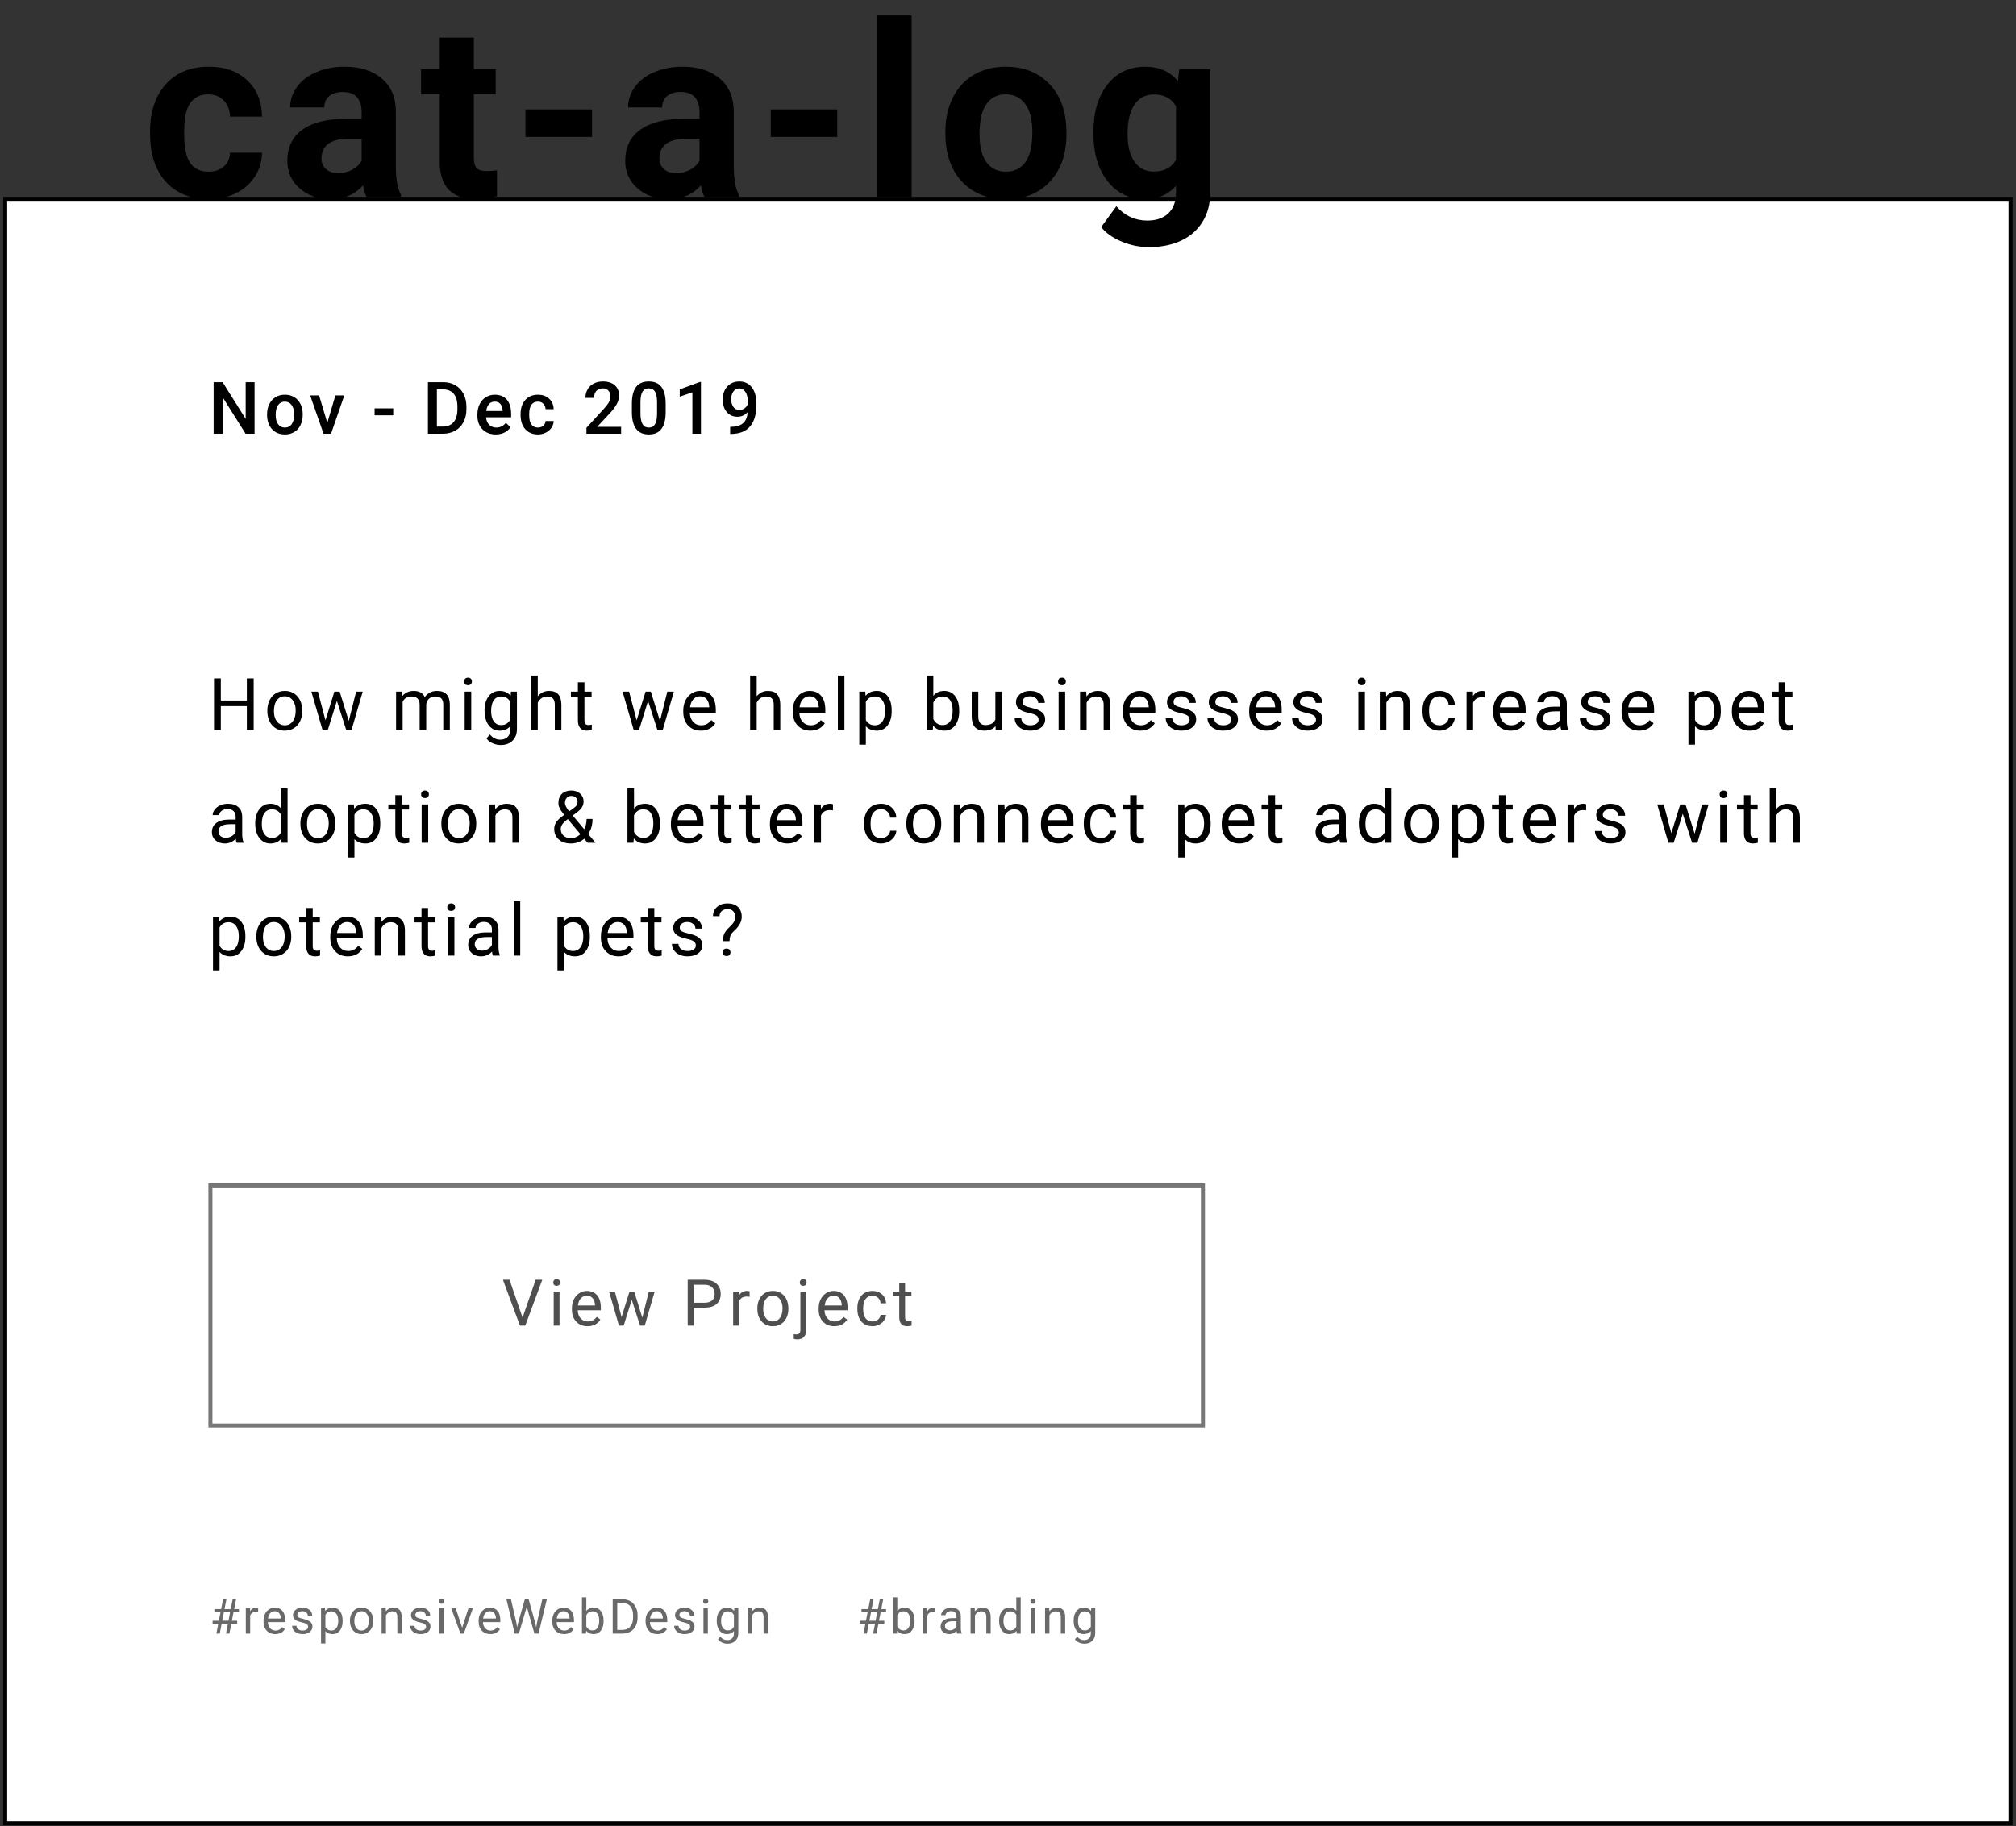 <svg width="500" height="453" viewBox="0 0 500 453" fill="none" xmlns="http://www.w3.org/2000/svg">
<rect x="0" y="0" width="500" height="453" fill="#333333" stroke="none"/>
<rect x="1.279" y="49.332" width="497.378" height="403.006" fill="white" stroke="black"/>
<path d="M51.712 42.592C53.274 42.592 54.544 42.162 55.52 41.303C56.497 40.443 57.005 39.3 57.044 37.875H64.983C64.964 40.023 64.378 41.996 63.226 43.793C62.073 45.57 60.491 46.957 58.48 47.953C56.487 48.929 54.28 49.418 51.858 49.418C47.327 49.418 43.753 47.982 41.136 45.111C38.519 42.221 37.21 38.236 37.21 33.158V32.601C37.21 27.718 38.509 23.822 41.106 20.912C43.704 18.002 47.269 16.547 51.8 16.547C55.765 16.547 58.938 17.679 61.321 19.945C63.724 22.191 64.944 25.189 64.983 28.939H57.044C57.005 27.299 56.497 25.971 55.52 24.955C54.544 23.92 53.255 23.402 51.653 23.402C49.681 23.402 48.187 24.125 47.171 25.57C46.175 26.996 45.677 29.32 45.677 32.543V33.422C45.677 36.683 46.175 39.027 47.171 40.453C48.167 41.879 49.681 42.592 51.712 42.592ZM90.886 48.832C90.496 48.07 90.213 47.123 90.037 45.99C87.986 48.275 85.32 49.418 82.039 49.418C78.933 49.418 76.355 48.519 74.305 46.722C72.273 44.925 71.258 42.66 71.258 39.925C71.258 36.566 72.498 33.988 74.978 32.191C77.478 30.394 81.082 29.486 85.789 29.467H89.685V27.65C89.685 26.185 89.305 25.013 88.543 24.134C87.801 23.256 86.619 22.816 84.998 22.816C83.572 22.816 82.449 23.158 81.629 23.842C80.828 24.525 80.427 25.463 80.427 26.654H71.961C71.961 24.818 72.527 23.119 73.66 21.556C74.793 19.994 76.394 18.773 78.465 17.894C80.535 16.996 82.859 16.547 85.437 16.547C89.344 16.547 92.439 17.533 94.724 19.506C97.029 21.459 98.181 24.213 98.181 27.767V41.508C98.201 44.515 98.621 46.791 99.441 48.334V48.832H90.886ZM83.885 42.943C85.135 42.943 86.287 42.67 87.342 42.123C88.396 41.556 89.177 40.804 89.685 39.867V34.418H86.521C82.283 34.418 80.027 35.883 79.754 38.812L79.724 39.31C79.724 40.365 80.096 41.234 80.838 41.918C81.58 42.601 82.596 42.943 83.885 42.943ZM117.522 9.34V17.133H122.942V23.343H117.522V39.164C117.522 40.336 117.747 41.175 118.196 41.683C118.645 42.191 119.504 42.445 120.774 42.445C121.712 42.445 122.542 42.377 123.264 42.24V48.656C121.604 49.164 119.895 49.418 118.137 49.418C112.2 49.418 109.172 46.42 109.055 40.424V23.343H104.426V17.133H109.055V9.34H117.522ZM146.824 33.978H130.329V27.152H146.824V33.978ZM174.69 48.832C174.299 48.07 174.016 47.123 173.84 45.99C171.789 48.275 169.123 49.418 165.842 49.418C162.737 49.418 160.158 48.519 158.108 46.722C156.076 44.925 155.061 42.66 155.061 39.925C155.061 36.566 156.301 33.988 158.781 32.191C161.281 30.394 164.885 29.486 169.592 29.467H173.488V27.65C173.488 26.185 173.108 25.013 172.346 24.134C171.604 23.256 170.422 22.816 168.801 22.816C167.375 22.816 166.252 23.158 165.432 23.842C164.631 24.525 164.231 25.463 164.231 26.654H155.764C155.764 24.818 156.33 23.119 157.463 21.556C158.596 19.994 160.197 18.773 162.268 17.894C164.338 16.996 166.662 16.547 169.24 16.547C173.147 16.547 176.242 17.533 178.528 19.506C180.832 21.459 181.985 24.213 181.985 27.767V41.508C182.004 44.515 182.424 46.791 183.244 48.334V48.832H174.69ZM167.688 42.943C168.938 42.943 170.09 42.67 171.145 42.123C172.199 41.556 172.981 40.804 173.488 39.867V34.418H170.324C166.086 34.418 163.83 35.883 163.557 38.812L163.528 39.31C163.528 40.365 163.899 41.234 164.641 41.918C165.383 42.601 166.399 42.943 167.688 42.943ZM207.653 33.978H191.159V27.152H207.653V33.978ZM226.086 48.832H217.59V3.832H226.086V48.832ZM234.469 32.689C234.469 29.545 235.075 26.742 236.286 24.281C237.497 21.82 239.235 19.916 241.501 18.568C243.786 17.221 246.432 16.547 249.44 16.547C253.717 16.547 257.204 17.855 259.899 20.472C262.614 23.09 264.128 26.644 264.44 31.137L264.499 33.304C264.499 38.168 263.141 42.074 260.426 45.023C257.712 47.953 254.069 49.418 249.499 49.418C244.928 49.418 241.276 47.953 238.542 45.023C235.827 42.093 234.469 38.109 234.469 33.07V32.689ZM242.936 33.304C242.936 36.312 243.503 38.617 244.635 40.218C245.768 41.8 247.389 42.592 249.499 42.592C251.549 42.592 253.151 41.81 254.303 40.248C255.456 38.666 256.032 36.146 256.032 32.689C256.032 29.74 255.456 27.455 254.303 25.834C253.151 24.213 251.53 23.402 249.44 23.402C247.37 23.402 245.768 24.213 244.635 25.834C243.503 27.435 242.936 29.925 242.936 33.304ZM271.183 32.748C271.183 27.884 272.335 23.968 274.64 21C276.964 18.031 280.089 16.547 284.015 16.547C287.492 16.547 290.197 17.738 292.13 20.121L292.482 17.133H300.158V47.777C300.158 50.55 299.523 52.963 298.253 55.013C297.003 57.064 295.236 58.627 292.951 59.701C290.665 60.775 287.99 61.312 284.923 61.312C282.599 61.312 280.333 60.843 278.126 59.906C275.919 58.988 274.249 57.797 273.117 56.332L276.867 51.175C278.976 53.539 281.535 54.721 284.542 54.721C286.788 54.721 288.537 54.115 289.787 52.904C291.037 51.713 291.662 50.013 291.662 47.806V46.107C289.708 48.314 287.14 49.418 283.956 49.418C280.148 49.418 277.062 47.933 274.699 44.965C272.355 41.976 271.183 38.021 271.183 33.099V32.748ZM279.65 33.363C279.65 36.234 280.226 38.49 281.378 40.131C282.531 41.752 284.113 42.562 286.124 42.562C288.703 42.562 290.548 41.596 291.662 39.662V26.332C290.529 24.398 288.703 23.431 286.183 23.431C284.152 23.431 282.55 24.262 281.378 25.922C280.226 27.582 279.65 30.062 279.65 33.363Z" fill="black"/>
<path d="M63.135 107.604H60.911L55.207 98.525V107.604H52.983V94.807H55.207L60.929 103.921V94.807H63.135V107.604ZM66.236 102.761C66.236 101.83 66.421 100.992 66.79 100.248C67.159 99.498 67.678 98.923 68.346 98.525C69.014 98.121 69.781 97.918 70.648 97.918C71.932 97.918 72.972 98.332 73.769 99.158C74.571 99.984 75.005 101.08 75.069 102.445L75.078 102.946C75.078 103.883 74.896 104.721 74.533 105.459C74.176 106.198 73.66 106.769 72.986 107.173C72.318 107.578 71.545 107.78 70.666 107.78C69.324 107.78 68.249 107.334 67.44 106.444C66.638 105.547 66.236 104.355 66.236 102.867V102.761ZM68.372 102.946C68.372 103.924 68.574 104.692 68.978 105.249C69.383 105.799 69.945 106.075 70.666 106.075C71.387 106.075 71.946 105.793 72.345 105.231C72.749 104.668 72.951 103.845 72.951 102.761C72.951 101.8 72.743 101.039 72.327 100.476C71.917 99.914 71.357 99.632 70.648 99.632C69.951 99.632 69.397 99.911 68.987 100.467C68.577 101.018 68.372 101.844 68.372 102.946ZM81.177 104.897L83.189 98.094H85.395L82.1 107.604H80.245L76.923 98.094H79.138L81.177 104.897ZM97.522 103.025H92.908V101.302H97.522V103.025ZM106.133 107.604V94.807H109.913C111.043 94.807 112.045 95.059 112.918 95.563C113.797 96.067 114.477 96.782 114.958 97.707C115.438 98.633 115.678 99.694 115.678 100.889V101.531C115.678 102.744 115.435 103.81 114.949 104.73C114.468 105.65 113.78 106.359 112.883 106.857C111.993 107.355 110.97 107.604 109.816 107.604H106.133ZM108.357 96.6V105.829H109.807C110.973 105.829 111.867 105.465 112.488 104.739C113.115 104.006 113.434 102.958 113.446 101.592V100.88C113.446 99.492 113.144 98.431 112.541 97.699C111.937 96.966 111.061 96.6 109.913 96.6H108.357ZM122.955 107.78C121.601 107.78 120.502 107.355 119.659 106.505C118.821 105.65 118.402 104.513 118.402 103.095V102.832C118.402 101.882 118.583 101.036 118.947 100.292C119.316 99.541 119.831 98.959 120.494 98.543C121.156 98.126 121.894 97.918 122.708 97.918C124.003 97.918 125.002 98.332 125.706 99.158C126.414 99.984 126.769 101.153 126.769 102.665V103.526H120.555C120.62 104.311 120.88 104.932 121.337 105.389C121.8 105.846 122.38 106.075 123.078 106.075C124.056 106.075 124.853 105.679 125.468 104.888L126.62 105.987C126.239 106.555 125.729 106.998 125.09 107.314C124.457 107.625 123.746 107.78 122.955 107.78ZM122.7 99.632C122.114 99.632 121.639 99.837 121.276 100.248C120.918 100.658 120.69 101.229 120.59 101.961H124.66V101.803C124.613 101.088 124.422 100.549 124.088 100.186C123.754 99.817 123.291 99.632 122.7 99.632ZM133.421 106.075C133.954 106.075 134.397 105.919 134.748 105.609C135.1 105.298 135.287 104.915 135.311 104.458H137.324C137.3 105.049 137.116 105.603 136.77 106.119C136.424 106.628 135.955 107.033 135.364 107.332C134.772 107.63 134.133 107.78 133.448 107.78C132.118 107.78 131.063 107.349 130.284 106.488C129.504 105.626 129.115 104.437 129.115 102.919V102.7C129.115 101.252 129.501 100.095 130.275 99.228C131.048 98.355 132.103 97.918 133.439 97.918C134.57 97.918 135.49 98.249 136.199 98.912C136.913 99.568 137.288 100.432 137.324 101.504H135.311C135.287 100.959 135.1 100.511 134.748 100.16C134.403 99.808 133.96 99.632 133.421 99.632C132.73 99.632 132.197 99.884 131.822 100.388C131.447 100.886 131.256 101.645 131.25 102.665V103.007C131.25 104.039 131.435 104.809 131.804 105.319C132.179 105.823 132.718 106.075 133.421 106.075ZM154.047 107.604H145.443V106.136L149.705 101.487C150.321 100.801 150.757 100.23 151.015 99.773C151.279 99.31 151.41 98.847 151.41 98.384C151.41 97.775 151.238 97.283 150.892 96.908C150.552 96.533 150.092 96.345 149.512 96.345C148.821 96.345 148.284 96.556 147.904 96.978C147.523 97.4 147.332 97.977 147.332 98.71H145.196C145.196 97.93 145.372 97.23 145.724 96.609C146.081 95.982 146.588 95.496 147.244 95.15C147.906 94.804 148.668 94.631 149.529 94.631C150.772 94.631 151.75 94.945 152.465 95.572C153.186 96.193 153.546 97.054 153.546 98.156C153.546 98.794 153.364 99.465 153.001 100.168C152.644 100.866 152.055 101.66 151.235 102.55L148.106 105.899H154.047V107.604ZM165.094 102.216C165.094 104.056 164.748 105.445 164.057 106.382C163.371 107.314 162.325 107.78 160.919 107.78C159.536 107.78 158.493 107.326 157.79 106.417C157.093 105.503 156.735 104.153 156.718 102.366V100.151C156.718 98.311 157.061 96.931 157.746 96.011C158.438 95.091 159.489 94.631 160.901 94.631C162.302 94.631 163.345 95.08 164.03 95.976C164.722 96.873 165.076 98.214 165.094 100.001V102.216ZM162.958 99.826C162.958 98.624 162.794 97.746 162.466 97.189C162.138 96.626 161.616 96.345 160.901 96.345C160.204 96.345 159.692 96.612 159.363 97.145C159.035 97.672 158.862 98.499 158.845 99.624V102.524C158.845 103.719 159.012 104.61 159.346 105.196C159.68 105.782 160.204 106.075 160.919 106.075C161.605 106.075 162.111 105.805 162.44 105.266C162.768 104.721 162.941 103.872 162.958 102.717V99.826ZM173.847 107.604H171.72V97.33L168.582 98.402V96.6L173.574 94.763H173.847V107.604ZM185.43 102.251C184.715 103.007 183.88 103.385 182.925 103.385C181.8 103.385 180.903 102.993 180.235 102.208C179.567 101.417 179.233 100.379 179.233 99.096C179.233 98.252 179.403 97.488 179.743 96.802C180.083 96.117 180.566 95.584 181.193 95.203C181.82 94.822 182.547 94.631 183.373 94.631C184.662 94.631 185.685 95.112 186.44 96.073C187.196 97.034 187.574 98.32 187.574 99.931V100.529C187.574 102.837 187.053 104.598 186.01 105.811C184.967 107.024 183.411 107.639 181.343 107.657H181.088V105.89H181.395C182.655 105.873 183.622 105.571 184.296 104.985C184.97 104.393 185.348 103.482 185.43 102.251ZM183.373 101.715C183.801 101.715 184.202 101.592 184.577 101.346C184.952 101.1 185.242 100.76 185.447 100.327V99.492C185.447 98.548 185.254 97.79 184.867 97.215C184.48 96.641 183.979 96.354 183.364 96.354C182.749 96.354 182.257 96.609 181.888 97.119C181.524 97.623 181.343 98.261 181.343 99.035C181.343 99.837 181.527 100.485 181.896 100.977C182.266 101.469 182.758 101.715 183.373 101.715Z" fill="black"/>
<path d="M62.913 181.086H61.217V175.171H54.766V181.086H53.078V168.289H54.766V173.791H61.217V168.289H62.913V181.086ZM66.305 176.243C66.305 175.311 66.486 174.474 66.85 173.729C67.219 172.985 67.728 172.411 68.379 172.007C69.035 171.602 69.782 171.4 70.62 171.4C71.915 171.4 72.961 171.849 73.758 172.745C74.561 173.641 74.962 174.834 74.962 176.322V176.436C74.962 177.362 74.783 178.194 74.426 178.932C74.074 179.665 73.567 180.236 72.905 180.646C72.249 181.057 71.493 181.262 70.638 181.262C69.349 181.262 68.303 180.813 67.5 179.917C66.703 179.02 66.305 177.834 66.305 176.357V176.243ZM67.939 176.436C67.939 177.491 68.183 178.338 68.669 178.976C69.161 179.615 69.817 179.934 70.638 179.934C71.464 179.934 72.12 179.612 72.606 178.968C73.093 178.317 73.336 177.409 73.336 176.243C73.336 175.2 73.087 174.356 72.589 173.712C72.097 173.061 71.44 172.736 70.62 172.736C69.817 172.736 69.17 173.056 68.678 173.694C68.186 174.333 67.939 175.247 67.939 176.436ZM86.501 178.845L88.329 171.576H89.955L87.186 181.086H85.868L83.556 173.879L81.306 181.086H79.988L77.228 171.576H78.846L80.718 178.695L82.933 171.576H84.242L86.501 178.845ZM99.77 171.576L99.814 172.631C100.511 171.81 101.452 171.4 102.635 171.4C103.966 171.4 104.871 171.91 105.351 172.93C105.668 172.473 106.078 172.103 106.582 171.822C107.091 171.541 107.692 171.4 108.383 171.4C110.469 171.4 111.53 172.505 111.565 174.714V181.086H109.939V174.81C109.939 174.131 109.784 173.624 109.473 173.29C109.163 172.95 108.641 172.78 107.909 172.78C107.305 172.78 106.804 172.962 106.406 173.325C106.007 173.682 105.776 174.166 105.712 174.775V181.086H104.077V174.854C104.077 173.472 103.4 172.78 102.047 172.78C100.98 172.78 100.251 173.234 99.858 174.142V181.086H98.232V171.576H99.77ZM116.873 181.086H115.247V171.576H116.873V181.086ZM115.115 169.054C115.115 168.79 115.194 168.567 115.352 168.386C115.516 168.204 115.756 168.113 116.073 168.113C116.389 168.113 116.629 168.204 116.794 168.386C116.958 168.567 117.04 168.79 117.04 169.054C117.04 169.317 116.958 169.537 116.794 169.713C116.629 169.889 116.389 169.976 116.073 169.976C115.756 169.976 115.516 169.889 115.352 169.713C115.194 169.537 115.115 169.317 115.115 169.054ZM120.176 176.252C120.176 174.769 120.519 173.592 121.205 172.719C121.89 171.84 122.798 171.4 123.929 171.4C125.089 171.4 125.995 171.81 126.645 172.631L126.724 171.576H128.209V180.857C128.209 182.088 127.843 183.057 127.111 183.766C126.384 184.475 125.406 184.83 124.175 184.83C123.49 184.83 122.819 184.683 122.163 184.391C121.506 184.098 121.005 183.696 120.66 183.186L121.503 182.211C122.201 183.072 123.053 183.503 124.061 183.503C124.852 183.503 125.467 183.28 125.907 182.835C126.352 182.39 126.575 181.763 126.575 180.954V180.137C125.924 180.887 125.037 181.262 123.912 181.262C122.798 181.262 121.896 180.813 121.205 179.917C120.519 179.02 120.176 177.799 120.176 176.252ZM121.811 176.436C121.811 177.509 122.031 178.352 122.47 178.968C122.91 179.577 123.525 179.882 124.316 179.882C125.341 179.882 126.094 179.416 126.575 178.484V174.142C126.077 173.234 125.33 172.78 124.334 172.78C123.543 172.78 122.924 173.088 122.479 173.703C122.034 174.318 121.811 175.229 121.811 176.436ZM133.376 172.727C134.097 171.843 135.035 171.4 136.189 171.4C138.199 171.4 139.212 172.534 139.23 174.802V181.086H137.604V174.793C137.598 174.107 137.44 173.6 137.129 173.272C136.825 172.944 136.347 172.78 135.697 172.78C135.169 172.78 134.706 172.921 134.308 173.202C133.91 173.483 133.599 173.852 133.376 174.309V181.086H131.75V167.586H133.376V172.727ZM144.951 169.273V171.576H146.726V172.833H144.951V178.73C144.951 179.111 145.03 179.398 145.188 179.592C145.346 179.779 145.616 179.873 145.996 179.873C146.184 179.873 146.442 179.838 146.77 179.767V181.086C146.342 181.203 145.926 181.262 145.522 181.262C144.795 181.262 144.247 181.042 143.878 180.602C143.509 180.163 143.325 179.539 143.325 178.73V172.833H141.593V171.576H143.325V169.273H144.951ZM163.678 178.845L165.506 171.576H167.132L164.363 181.086H163.045L160.734 173.879L158.484 181.086H157.165L154.405 171.576H156.023L157.895 178.695L160.11 171.576H161.419L163.678 178.845ZM173.819 181.262C172.53 181.262 171.482 180.84 170.673 179.996C169.864 179.146 169.46 178.013 169.46 176.595V176.296C169.46 175.352 169.639 174.512 169.996 173.773C170.359 173.029 170.863 172.449 171.508 172.033C172.158 171.611 172.861 171.4 173.617 171.4C174.854 171.4 175.815 171.807 176.5 172.622C177.186 173.436 177.528 174.602 177.528 176.12V176.797H171.086C171.109 177.734 171.382 178.493 171.903 179.073C172.431 179.647 173.099 179.934 173.907 179.934C174.482 179.934 174.968 179.817 175.366 179.583C175.765 179.349 176.113 179.038 176.412 178.651L177.405 179.425C176.609 180.649 175.413 181.262 173.819 181.262ZM173.617 172.736C172.961 172.736 172.41 172.976 171.965 173.457C171.52 173.932 171.244 174.599 171.139 175.461H175.902V175.338C175.856 174.512 175.633 173.873 175.234 173.422C174.836 172.965 174.297 172.736 173.617 172.736ZM187.669 172.727C188.39 171.843 189.327 171.4 190.481 171.4C192.491 171.4 193.505 172.534 193.522 174.802V181.086H191.896V174.793C191.891 174.107 191.732 173.6 191.422 173.272C191.117 172.944 190.64 172.78 189.989 172.78C189.462 172.78 188.999 172.921 188.601 173.202C188.202 173.483 187.892 173.852 187.669 174.309V181.086H186.043V167.586H187.669V172.727ZM200.983 181.262C199.694 181.262 198.645 180.84 197.837 179.996C197.028 179.146 196.624 178.013 196.624 176.595V176.296C196.624 175.352 196.803 174.512 197.16 173.773C197.523 173.029 198.027 172.449 198.672 172.033C199.322 171.611 200.025 171.4 200.781 171.4C202.017 171.4 202.978 171.807 203.664 172.622C204.349 173.436 204.692 174.602 204.692 176.12V176.797H198.25C198.273 177.734 198.546 178.493 199.067 179.073C199.595 179.647 200.263 179.934 201.071 179.934C201.645 179.934 202.132 179.817 202.53 179.583C202.929 179.349 203.277 179.038 203.576 178.651L204.569 179.425C203.772 180.649 202.577 181.262 200.983 181.262ZM200.781 172.736C200.125 172.736 199.574 172.976 199.129 173.457C198.683 173.932 198.408 174.599 198.303 175.461H203.066V175.338C203.019 174.512 202.797 173.873 202.398 173.422C202 172.965 201.461 172.736 200.781 172.736ZM209.429 181.086H207.803V167.586H209.429V181.086ZM221.152 176.436C221.152 177.884 220.821 179.05 220.159 179.934C219.497 180.819 218.6 181.262 217.469 181.262C216.315 181.262 215.407 180.895 214.745 180.163V184.742H213.119V171.576H214.604L214.683 172.631C215.345 171.81 216.265 171.4 217.443 171.4C218.586 171.4 219.488 171.831 220.15 172.692C220.818 173.554 221.152 174.752 221.152 176.287V176.436ZM219.526 176.252C219.526 175.18 219.298 174.333 218.841 173.712C218.384 173.091 217.757 172.78 216.96 172.78C215.975 172.78 215.237 173.217 214.745 174.09V178.634C215.231 179.501 215.975 179.934 216.977 179.934C217.757 179.934 218.375 179.627 218.832 179.012C219.295 178.391 219.526 177.471 219.526 176.252ZM237.902 176.436C237.902 177.89 237.568 179.058 236.9 179.943C236.232 180.822 235.336 181.262 234.211 181.262C233.009 181.262 232.081 180.837 231.424 179.987L231.345 181.086H229.851V167.586H231.477V172.622C232.133 171.807 233.039 171.4 234.193 171.4C235.347 171.4 236.253 171.837 236.909 172.71C237.571 173.583 237.902 174.778 237.902 176.296V176.436ZM236.276 176.252C236.276 175.144 236.062 174.289 235.634 173.685C235.207 173.082 234.591 172.78 233.789 172.78C232.716 172.78 231.946 173.278 231.477 174.274V178.388C231.975 179.384 232.752 179.882 233.806 179.882C234.586 179.882 235.192 179.58 235.626 178.976C236.059 178.373 236.276 177.465 236.276 176.252ZM246.91 180.145C246.277 180.89 245.348 181.262 244.124 181.262C243.11 181.262 242.336 180.969 241.803 180.383C241.276 179.791 241.009 178.918 241.003 177.764V171.576H242.629V177.72C242.629 179.161 243.215 179.882 244.387 179.882C245.629 179.882 246.456 179.419 246.866 178.493V171.576H248.492V181.086H246.945L246.91 180.145ZM257.587 178.563C257.587 178.124 257.42 177.784 257.086 177.544C256.758 177.298 256.181 177.087 255.355 176.911C254.535 176.735 253.881 176.524 253.395 176.278C252.914 176.032 252.557 175.739 252.323 175.399C252.094 175.059 251.98 174.655 251.98 174.186C251.98 173.407 252.308 172.748 252.964 172.209C253.626 171.67 254.47 171.4 255.496 171.4C256.574 171.4 257.447 171.679 258.115 172.235C258.788 172.792 259.125 173.504 259.125 174.371H257.491C257.491 173.926 257.3 173.542 256.919 173.22C256.544 172.897 256.07 172.736 255.496 172.736C254.904 172.736 254.441 172.865 254.107 173.123C253.773 173.381 253.606 173.718 253.606 174.134C253.606 174.526 253.761 174.822 254.072 175.021C254.382 175.221 254.942 175.411 255.75 175.593C256.565 175.774 257.224 175.991 257.728 176.243C258.232 176.495 258.604 176.8 258.844 177.157C259.09 177.509 259.213 177.939 259.213 178.449C259.213 179.299 258.873 179.981 258.194 180.497C257.514 181.007 256.632 181.262 255.548 181.262C254.787 181.262 254.113 181.127 253.527 180.857C252.941 180.588 252.481 180.213 252.147 179.732C251.819 179.246 251.655 178.722 251.655 178.159H253.281C253.31 178.704 253.527 179.138 253.931 179.46C254.341 179.776 254.88 179.934 255.548 179.934C256.163 179.934 256.656 179.811 257.025 179.565C257.4 179.313 257.587 178.979 257.587 178.563ZM264.178 181.086H262.552V171.576H264.178V181.086ZM262.42 169.054C262.42 168.79 262.499 168.567 262.658 168.386C262.822 168.204 263.062 168.113 263.378 168.113C263.695 168.113 263.935 168.204 264.099 168.386C264.263 168.567 264.345 168.79 264.345 169.054C264.345 169.317 264.263 169.537 264.099 169.713C263.935 169.889 263.695 169.976 263.378 169.976C263.062 169.976 262.822 169.889 262.658 169.713C262.499 169.537 262.42 169.317 262.42 169.054ZM269.406 171.576L269.459 172.771C270.186 171.857 271.135 171.4 272.307 171.4C274.317 171.4 275.33 172.534 275.348 174.802V181.086H273.722V174.793C273.716 174.107 273.558 173.6 273.247 173.272C272.943 172.944 272.465 172.78 271.815 172.78C271.287 172.78 270.824 172.921 270.426 173.202C270.028 173.483 269.717 173.852 269.494 174.309V181.086H267.868V171.576H269.406ZM282.826 181.262C281.537 181.262 280.488 180.84 279.68 179.996C278.871 179.146 278.467 178.013 278.467 176.595V176.296C278.467 175.352 278.646 174.512 279.003 173.773C279.366 173.029 279.87 172.449 280.515 172.033C281.165 171.611 281.868 171.4 282.624 171.4C283.861 171.4 284.821 171.807 285.507 172.622C286.193 173.436 286.535 174.602 286.535 176.12V176.797H280.093C280.116 177.734 280.389 178.493 280.91 179.073C281.438 179.647 282.106 179.934 282.914 179.934C283.488 179.934 283.975 179.817 284.373 179.583C284.772 179.349 285.12 179.038 285.419 178.651L286.412 179.425C285.615 180.649 284.42 181.262 282.826 181.262ZM282.624 172.736C281.968 172.736 281.417 172.976 280.972 173.457C280.527 173.932 280.251 174.599 280.146 175.461H284.909V175.338C284.862 174.512 284.64 173.873 284.241 173.422C283.843 172.965 283.304 172.736 282.624 172.736ZM295.042 178.563C295.042 178.124 294.875 177.784 294.541 177.544C294.213 177.298 293.636 177.087 292.81 176.911C291.989 176.735 291.336 176.524 290.85 176.278C290.369 176.032 290.012 175.739 289.777 175.399C289.549 175.059 289.435 174.655 289.435 174.186C289.435 173.407 289.763 172.748 290.419 172.209C291.081 171.67 291.925 171.4 292.95 171.4C294.028 171.4 294.901 171.679 295.569 172.235C296.243 172.792 296.58 173.504 296.58 174.371H294.945C294.945 173.926 294.755 173.542 294.374 173.22C293.999 172.897 293.524 172.736 292.95 172.736C292.358 172.736 291.896 172.865 291.562 173.123C291.228 173.381 291.061 173.718 291.061 174.134C291.061 174.526 291.216 174.822 291.526 175.021C291.837 175.221 292.397 175.411 293.205 175.593C294.02 175.774 294.679 175.991 295.183 176.243C295.687 176.495 296.059 176.8 296.299 177.157C296.545 177.509 296.668 177.939 296.668 178.449C296.668 179.299 296.328 179.981 295.649 180.497C294.969 181.007 294.087 181.262 293.003 181.262C292.241 181.262 291.567 181.127 290.982 180.857C290.396 180.588 289.936 180.213 289.602 179.732C289.274 179.246 289.109 178.722 289.109 178.159H290.735C290.765 178.704 290.982 179.138 291.386 179.46C291.796 179.776 292.335 179.934 293.003 179.934C293.618 179.934 294.11 179.811 294.48 179.565C294.855 179.313 295.042 178.979 295.042 178.563ZM305.403 178.563C305.403 178.124 305.236 177.784 304.902 177.544C304.574 177.298 303.997 177.087 303.171 176.911C302.351 176.735 301.697 176.524 301.211 176.278C300.73 176.032 300.373 175.739 300.139 175.399C299.91 175.059 299.796 174.655 299.796 174.186C299.796 173.407 300.124 172.748 300.78 172.209C301.442 171.67 302.286 171.4 303.312 171.4C304.39 171.4 305.263 171.679 305.931 172.235C306.604 172.792 306.941 173.504 306.941 174.371H305.307C305.307 173.926 305.116 173.542 304.735 173.22C304.36 172.897 303.886 172.736 303.312 172.736C302.72 172.736 302.257 172.865 301.923 173.123C301.589 173.381 301.422 173.718 301.422 174.134C301.422 174.526 301.577 174.822 301.888 175.021C302.198 175.221 302.758 175.411 303.566 175.593C304.381 175.774 305.04 175.991 305.544 176.243C306.048 176.495 306.42 176.8 306.66 177.157C306.906 177.509 307.029 177.939 307.029 178.449C307.029 179.299 306.689 179.981 306.01 180.497C305.33 181.007 304.448 181.262 303.364 181.262C302.603 181.262 301.929 181.127 301.343 180.857C300.757 180.588 300.297 180.213 299.963 179.732C299.635 179.246 299.471 178.722 299.471 178.159H301.097C301.126 178.704 301.343 179.138 301.747 179.46C302.157 179.776 302.696 179.934 303.364 179.934C303.979 179.934 304.472 179.811 304.841 179.565C305.216 179.313 305.403 178.979 305.403 178.563ZM314.174 181.262C312.885 181.262 311.836 180.84 311.027 179.996C310.219 179.146 309.814 178.013 309.814 176.595V176.296C309.814 175.352 309.993 174.512 310.35 173.773C310.714 173.029 311.218 172.449 311.862 172.033C312.513 171.611 313.216 171.4 313.972 171.4C315.208 171.4 316.169 171.807 316.854 172.622C317.54 173.436 317.883 174.602 317.883 176.12V176.797H311.44C311.464 177.734 311.736 178.493 312.258 179.073C312.785 179.647 313.453 179.934 314.262 179.934C314.836 179.934 315.322 179.817 315.721 179.583C316.119 179.349 316.468 179.038 316.767 178.651L317.76 179.425C316.963 180.649 315.767 181.262 314.174 181.262ZM313.972 172.736C313.315 172.736 312.765 172.976 312.319 173.457C311.874 173.932 311.599 174.599 311.493 175.461H316.257V175.338C316.21 174.512 315.987 173.873 315.589 173.422C315.19 172.965 314.651 172.736 313.972 172.736ZM326.389 178.563C326.389 178.124 326.223 177.784 325.889 177.544C325.56 177.298 324.983 177.087 324.157 176.911C323.337 176.735 322.683 176.524 322.197 176.278C321.717 176.032 321.359 175.739 321.125 175.399C320.896 175.059 320.782 174.655 320.782 174.186C320.782 173.407 321.11 172.748 321.766 172.209C322.429 171.67 323.272 171.4 324.298 171.4C325.376 171.4 326.249 171.679 326.917 172.235C327.591 172.792 327.928 173.504 327.928 174.371H326.293C326.293 173.926 326.102 173.542 325.722 173.22C325.347 172.897 324.872 172.736 324.298 172.736C323.706 172.736 323.243 172.865 322.909 173.123C322.575 173.381 322.408 173.718 322.408 174.134C322.408 174.526 322.563 174.822 322.874 175.021C323.184 175.221 323.744 175.411 324.553 175.593C325.367 175.774 326.026 175.991 326.53 176.243C327.034 176.495 327.406 176.8 327.646 177.157C327.892 177.509 328.015 177.939 328.015 178.449C328.015 179.299 327.676 179.981 326.996 180.497C326.316 181.007 325.434 181.262 324.35 181.262C323.589 181.262 322.915 181.127 322.329 180.857C321.743 180.588 321.283 180.213 320.949 179.732C320.621 179.246 320.457 178.722 320.457 178.159H322.083C322.112 178.704 322.329 179.138 322.733 179.46C323.143 179.776 323.682 179.934 324.35 179.934C324.966 179.934 325.458 179.811 325.827 179.565C326.202 179.313 326.389 178.979 326.389 178.563ZM338.525 181.086H336.899V171.576H338.525V181.086ZM336.767 169.054C336.767 168.79 336.846 168.567 337.005 168.386C337.169 168.204 337.409 168.113 337.725 168.113C338.042 168.113 338.282 168.204 338.446 168.386C338.61 168.567 338.692 168.79 338.692 169.054C338.692 169.317 338.61 169.537 338.446 169.713C338.282 169.889 338.042 169.976 337.725 169.976C337.409 169.976 337.169 169.889 337.005 169.713C336.846 169.537 336.767 169.317 336.767 169.054ZM343.754 171.576L343.806 172.771C344.533 171.857 345.482 171.4 346.654 171.4C348.664 171.4 349.677 172.534 349.695 174.802V181.086H348.069V174.793C348.063 174.107 347.905 173.6 347.594 173.272C347.29 172.944 346.812 172.78 346.162 172.78C345.634 172.78 345.171 172.921 344.773 173.202C344.375 173.483 344.064 173.852 343.841 174.309V181.086H342.215V171.576H343.754ZM357.042 179.934C357.622 179.934 358.128 179.759 358.562 179.407C358.996 179.056 359.236 178.616 359.283 178.089H360.821C360.792 178.634 360.604 179.152 360.258 179.644C359.913 180.137 359.45 180.529 358.87 180.822C358.295 181.115 357.686 181.262 357.042 181.262C355.747 181.262 354.715 180.831 353.948 179.97C353.186 179.102 352.805 177.919 352.805 176.419V176.146C352.805 175.221 352.975 174.397 353.315 173.677C353.655 172.956 354.141 172.396 354.774 171.998C355.413 171.599 356.166 171.4 357.033 171.4C358.099 171.4 358.984 171.72 359.687 172.358C360.396 172.997 360.774 173.826 360.821 174.846H359.283C359.236 174.23 359.001 173.726 358.58 173.334C358.164 172.935 357.648 172.736 357.033 172.736C356.207 172.736 355.565 173.035 355.108 173.633C354.657 174.224 354.431 175.083 354.431 176.208V176.516C354.431 177.611 354.657 178.455 355.108 179.047C355.559 179.639 356.204 179.934 357.042 179.934ZM368.326 173.035C368.08 172.994 367.813 172.974 367.526 172.974C366.459 172.974 365.736 173.428 365.355 174.336V181.086H363.729V171.576H365.311L365.337 172.675C365.871 171.825 366.626 171.4 367.605 171.4C367.921 171.4 368.162 171.441 368.326 171.523V173.035ZM374.679 181.262C373.39 181.262 372.341 180.84 371.533 179.996C370.724 179.146 370.32 178.013 370.32 176.595V176.296C370.32 175.352 370.498 174.512 370.856 173.773C371.219 173.029 371.723 172.449 372.368 172.033C373.018 171.611 373.721 171.4 374.477 171.4C375.713 171.4 376.674 171.807 377.36 172.622C378.045 173.436 378.388 174.602 378.388 176.12V176.797H371.946C371.969 177.734 372.242 178.493 372.763 179.073C373.29 179.647 373.958 179.934 374.767 179.934C375.341 179.934 375.828 179.817 376.226 179.583C376.624 179.349 376.973 179.038 377.272 178.651L378.265 179.425C377.468 180.649 376.273 181.262 374.679 181.262ZM374.477 172.736C373.821 172.736 373.27 172.976 372.825 173.457C372.379 173.932 372.104 174.599 371.998 175.461H376.762V175.338C376.715 174.512 376.493 173.873 376.094 173.422C375.696 172.965 375.157 172.736 374.477 172.736ZM387.229 181.086C387.135 180.898 387.059 180.564 387 180.084C386.244 180.869 385.342 181.262 384.293 181.262C383.356 181.262 382.585 180.998 381.982 180.471C381.384 179.937 381.085 179.264 381.085 178.449C381.085 177.459 381.46 176.691 382.21 176.146C382.966 175.596 384.027 175.32 385.392 175.32H386.974V174.573C386.974 174.005 386.804 173.554 386.464 173.22C386.124 172.88 385.623 172.71 384.961 172.71C384.381 172.71 383.895 172.856 383.502 173.149C383.11 173.442 382.913 173.797 382.913 174.213H381.279C381.279 173.738 381.446 173.281 381.78 172.842C382.119 172.396 382.576 172.045 383.151 171.787C383.731 171.529 384.366 171.4 385.058 171.4C386.154 171.4 387.012 171.676 387.633 172.226C388.254 172.771 388.576 173.524 388.6 174.485V178.862C388.6 179.735 388.711 180.43 388.934 180.945V181.086H387.229ZM384.531 179.847C385.04 179.847 385.524 179.715 385.981 179.451C386.438 179.187 386.769 178.845 386.974 178.423V176.472H385.699C383.707 176.472 382.711 177.055 382.711 178.221C382.711 178.73 382.881 179.129 383.221 179.416C383.561 179.703 383.997 179.847 384.531 179.847ZM397.766 178.563C397.766 178.124 397.599 177.784 397.265 177.544C396.937 177.298 396.36 177.087 395.533 176.911C394.713 176.735 394.06 176.524 393.573 176.278C393.093 176.032 392.736 175.739 392.501 175.399C392.273 175.059 392.158 174.655 392.158 174.186C392.158 173.407 392.487 172.748 393.143 172.209C393.805 171.67 394.649 171.4 395.674 171.4C396.752 171.4 397.625 171.679 398.293 172.235C398.967 172.792 399.304 173.504 399.304 174.371H397.669C397.669 173.926 397.479 173.542 397.098 173.22C396.723 172.897 396.248 172.736 395.674 172.736C395.082 172.736 394.619 172.865 394.285 173.123C393.951 173.381 393.784 173.718 393.784 174.134C393.784 174.526 393.94 174.822 394.25 175.021C394.561 175.221 395.12 175.411 395.929 175.593C396.743 175.774 397.403 175.991 397.906 176.243C398.41 176.495 398.782 176.8 399.023 177.157C399.269 177.509 399.392 177.939 399.392 178.449C399.392 179.299 399.052 179.981 398.372 180.497C397.693 181.007 396.811 181.262 395.727 181.262C394.965 181.262 394.291 181.127 393.705 180.857C393.119 180.588 392.659 180.213 392.325 179.732C391.997 179.246 391.833 178.722 391.833 178.159H393.459C393.488 178.704 393.705 179.138 394.11 179.46C394.52 179.776 395.059 179.934 395.727 179.934C396.342 179.934 396.834 179.811 397.203 179.565C397.578 179.313 397.766 178.979 397.766 178.563ZM406.536 181.262C405.247 181.262 404.198 180.84 403.39 179.996C402.581 179.146 402.177 178.013 402.177 176.595V176.296C402.177 175.352 402.356 174.512 402.713 173.773C403.076 173.029 403.58 172.449 404.225 172.033C404.875 171.611 405.578 171.4 406.334 171.4C407.57 171.4 408.531 171.807 409.217 172.622C409.902 173.436 410.245 174.602 410.245 176.12V176.797H403.803C403.826 177.734 404.099 178.493 404.62 179.073C405.148 179.647 405.816 179.934 406.624 179.934C407.198 179.934 407.685 179.817 408.083 179.583C408.482 179.349 408.83 179.038 409.129 178.651L410.122 179.425C409.325 180.649 408.13 181.262 406.536 181.262ZM406.334 172.736C405.678 172.736 405.127 172.976 404.682 173.457C404.236 173.932 403.961 174.599 403.856 175.461H408.619V175.338C408.572 174.512 408.35 173.873 407.951 173.422C407.553 172.965 407.014 172.736 406.334 172.736ZM426.793 176.436C426.793 177.884 426.462 179.05 425.8 179.934C425.138 180.819 424.241 181.262 423.11 181.262C421.956 181.262 421.048 180.895 420.386 180.163V184.742H418.76V171.576H420.245L420.324 172.631C420.986 171.81 421.906 171.4 423.084 171.4C424.227 171.4 425.129 171.831 425.791 172.692C426.459 173.554 426.793 174.752 426.793 176.287V176.436ZM425.167 176.252C425.167 175.18 424.938 174.333 424.481 173.712C424.024 173.091 423.397 172.78 422.601 172.78C421.616 172.78 420.878 173.217 420.386 174.09V178.634C420.872 179.501 421.616 179.934 422.618 179.934C423.397 179.934 424.016 179.627 424.473 179.012C424.936 178.391 425.167 177.471 425.167 176.252ZM433.893 181.262C432.604 181.262 431.556 180.84 430.747 179.996C429.938 179.146 429.534 178.013 429.534 176.595V176.296C429.534 175.352 429.713 174.512 430.07 173.773C430.433 173.029 430.937 172.449 431.582 172.033C432.232 171.611 432.935 171.4 433.691 171.4C434.928 171.4 435.889 171.807 436.574 172.622C437.26 173.436 437.602 174.602 437.602 176.12V176.797H431.16C431.183 177.734 431.456 178.493 431.977 179.073C432.505 179.647 433.173 179.934 433.981 179.934C434.556 179.934 435.042 179.817 435.44 179.583C435.839 179.349 436.187 179.038 436.486 178.651L437.479 179.425C436.682 180.649 435.487 181.262 433.893 181.262ZM433.691 172.736C433.035 172.736 432.484 172.976 432.039 173.457C431.594 173.932 431.318 174.599 431.213 175.461H435.976V175.338C435.93 174.512 435.707 173.873 435.308 173.422C434.91 172.965 434.371 172.736 433.691 172.736ZM442.778 169.273V171.576H444.554V172.833H442.778V178.73C442.778 179.111 442.857 179.398 443.015 179.592C443.174 179.779 443.443 179.873 443.824 179.873C444.012 179.873 444.269 179.838 444.597 179.767V181.086C444.17 181.203 443.754 181.262 443.349 181.262C442.623 181.262 442.075 181.042 441.706 180.602C441.337 180.163 441.152 179.539 441.152 178.73V172.833H439.421V171.576H441.152V169.273H442.778ZM58.694 209.086C58.601 208.898 58.524 208.564 58.466 208.084C57.71 208.869 56.808 209.262 55.759 209.262C54.821 209.262 54.051 208.998 53.447 208.471C52.85 207.937 52.551 207.264 52.551 206.449C52.551 205.459 52.926 204.691 53.676 204.146C54.432 203.596 55.492 203.32 56.857 203.32H58.44V202.573C58.44 202.005 58.27 201.554 57.93 201.22C57.59 200.88 57.089 200.71 56.427 200.71C55.847 200.71 55.36 200.856 54.968 201.149C54.575 201.442 54.379 201.797 54.379 202.213H52.744C52.744 201.738 52.911 201.281 53.245 200.842C53.585 200.396 54.042 200.045 54.616 199.787C55.196 199.529 55.832 199.4 56.523 199.4C57.619 199.4 58.477 199.676 59.099 200.226C59.72 200.771 60.042 201.524 60.065 202.485V206.862C60.065 207.735 60.177 208.43 60.399 208.945V209.086H58.694ZM55.996 207.847C56.506 207.847 56.989 207.715 57.446 207.451C57.903 207.187 58.234 206.845 58.44 206.423V204.472H57.165C55.173 204.472 54.177 205.055 54.177 206.221C54.177 206.73 54.347 207.129 54.687 207.416C55.026 207.703 55.463 207.847 55.996 207.847ZM63.299 204.252C63.299 202.793 63.645 201.621 64.336 200.736C65.027 199.846 65.933 199.4 67.052 199.4C68.165 199.4 69.047 199.781 69.697 200.543V195.586H71.323V209.086H69.829L69.75 208.066C69.1 208.863 68.194 209.262 67.034 209.262C65.933 209.262 65.033 208.81 64.336 207.908C63.645 207.006 63.299 205.828 63.299 204.375V204.252ZM64.925 204.436C64.925 205.515 65.147 206.358 65.593 206.968C66.038 207.577 66.653 207.882 67.438 207.882C68.47 207.882 69.223 207.419 69.697 206.493V202.125C69.211 201.228 68.464 200.78 67.456 200.78C66.659 200.78 66.038 201.088 65.593 201.703C65.147 202.318 64.925 203.229 64.925 204.436ZM74.504 204.243C74.504 203.311 74.685 202.474 75.049 201.729C75.418 200.985 75.928 200.411 76.578 200.007C77.234 199.602 77.981 199.4 78.819 199.4C80.114 199.4 81.16 199.849 81.957 200.745C82.76 201.641 83.161 202.834 83.161 204.322V204.436C83.161 205.362 82.982 206.194 82.625 206.932C82.273 207.665 81.766 208.236 81.104 208.646C80.448 209.057 79.692 209.262 78.837 209.262C77.548 209.262 76.502 208.813 75.699 207.917C74.902 207.02 74.504 205.834 74.504 204.357V204.243ZM76.138 204.436C76.138 205.491 76.382 206.338 76.868 206.976C77.36 207.615 78.016 207.934 78.837 207.934C79.663 207.934 80.319 207.612 80.805 206.968C81.292 206.317 81.535 205.409 81.535 204.243C81.535 203.2 81.286 202.356 80.788 201.712C80.296 201.061 79.639 200.736 78.819 200.736C78.016 200.736 77.369 201.056 76.877 201.694C76.385 202.333 76.138 203.247 76.138 204.436ZM94.313 204.436C94.313 205.884 93.982 207.05 93.32 207.934C92.658 208.819 91.761 209.262 90.631 209.262C89.476 209.262 88.568 208.895 87.906 208.163V212.742H86.28V199.576H87.765L87.844 200.631C88.507 199.81 89.427 199.4 90.604 199.4C91.747 199.4 92.649 199.831 93.311 200.692C93.979 201.554 94.313 202.752 94.313 204.287V204.436ZM92.687 204.252C92.687 203.18 92.459 202.333 92.002 201.712C91.545 201.091 90.918 200.78 90.121 200.78C89.136 200.78 88.398 201.217 87.906 202.09V206.634C88.392 207.501 89.136 207.934 90.138 207.934C90.918 207.934 91.536 207.627 91.993 207.012C92.456 206.391 92.687 205.471 92.687 204.252ZM99.674 197.273V199.576H101.449V200.833H99.674V206.73C99.674 207.111 99.753 207.398 99.911 207.592C100.069 207.779 100.339 207.873 100.719 207.873C100.907 207.873 101.165 207.838 101.493 207.767V209.086C101.065 209.203 100.649 209.262 100.245 209.262C99.518 209.262 98.97 209.042 98.601 208.602C98.232 208.163 98.047 207.539 98.047 206.73V200.833H96.316V199.576H98.047V197.273H99.674ZM106.203 209.086H104.577V199.576H106.203V209.086ZM104.445 197.054C104.445 196.79 104.524 196.567 104.682 196.386C104.846 196.204 105.087 196.113 105.403 196.113C105.719 196.113 105.96 196.204 106.124 196.386C106.288 196.567 106.37 196.79 106.37 197.054C106.37 197.317 106.288 197.537 106.124 197.713C105.96 197.889 105.719 197.976 105.403 197.976C105.087 197.976 104.846 197.889 104.682 197.713C104.524 197.537 104.445 197.317 104.445 197.054ZM109.462 204.243C109.462 203.311 109.644 202.474 110.007 201.729C110.376 200.985 110.886 200.411 111.537 200.007C112.193 199.602 112.94 199.4 113.778 199.4C115.073 199.4 116.119 199.849 116.916 200.745C117.718 201.641 118.12 202.834 118.12 204.322V204.436C118.12 205.362 117.941 206.194 117.584 206.932C117.232 207.665 116.725 208.236 116.063 208.646C115.407 209.057 114.651 209.262 113.795 209.262C112.506 209.262 111.46 208.813 110.658 207.917C109.861 207.02 109.462 205.834 109.462 204.357V204.243ZM111.097 204.436C111.097 205.491 111.34 206.338 111.827 206.976C112.319 207.615 112.975 207.934 113.795 207.934C114.622 207.934 115.278 207.612 115.764 206.968C116.251 206.317 116.494 205.409 116.494 204.243C116.494 203.2 116.245 202.356 115.747 201.712C115.254 201.061 114.598 200.736 113.778 200.736C112.975 200.736 112.328 201.056 111.835 201.694C111.343 202.333 111.097 203.247 111.097 204.436ZM122.777 199.576L122.83 200.771C123.556 199.857 124.505 199.4 125.677 199.4C127.687 199.4 128.701 200.534 128.718 202.802V209.086H127.092V202.793C127.086 202.107 126.928 201.6 126.618 201.272C126.313 200.944 125.835 200.78 125.185 200.78C124.658 200.78 124.195 200.921 123.796 201.202C123.398 201.483 123.087 201.852 122.865 202.309V209.086H121.239V199.576H122.777ZM137.452 205.649C137.452 205.034 137.622 204.469 137.962 203.953C138.308 203.437 138.964 202.837 139.931 202.151C139.363 201.46 138.982 200.903 138.788 200.481C138.595 200.059 138.498 199.641 138.498 199.224C138.498 198.252 138.785 197.49 139.36 196.939C139.934 196.389 140.713 196.113 141.698 196.113C142.576 196.113 143.303 196.371 143.877 196.887C144.451 197.396 144.739 198.041 144.739 198.82C144.739 199.336 144.607 199.813 144.343 200.253C144.085 200.686 143.631 201.143 142.981 201.624L142.04 202.318L144.888 205.72C145.286 204.958 145.486 204.111 145.486 203.18H146.953C146.953 204.674 146.593 205.913 145.872 206.897L147.7 209.086H145.749L144.897 208.075C144.463 208.462 143.953 208.758 143.367 208.963C142.787 209.162 142.196 209.262 141.592 209.262C140.344 209.262 139.342 208.931 138.586 208.268C137.83 207.606 137.452 206.733 137.452 205.649ZM141.592 207.934C142.453 207.934 143.241 207.606 143.956 206.95L140.836 203.215L140.546 203.426C139.568 204.146 139.078 204.888 139.078 205.649C139.078 206.341 139.301 206.894 139.746 207.31C140.198 207.726 140.813 207.934 141.592 207.934ZM140.124 199.172C140.124 199.734 140.47 200.437 141.161 201.281L142.199 200.552C142.597 200.27 142.869 200.004 143.016 199.752C143.162 199.494 143.236 199.183 143.236 198.82C143.236 198.428 143.089 198.102 142.796 197.845C142.503 197.581 142.134 197.449 141.689 197.449C141.208 197.449 140.827 197.613 140.546 197.941C140.265 198.264 140.124 198.674 140.124 199.172ZM163.668 204.436C163.668 205.89 163.334 207.058 162.666 207.943C161.998 208.822 161.102 209.262 159.977 209.262C158.776 209.262 157.847 208.837 157.191 207.987L157.111 209.086H155.617V195.586H157.243V200.622C157.9 199.807 158.805 199.4 159.959 199.4C161.113 199.4 162.019 199.837 162.675 200.71C163.337 201.583 163.668 202.778 163.668 204.296V204.436ZM162.042 204.252C162.042 203.144 161.828 202.289 161.401 201.685C160.973 201.082 160.358 200.78 159.555 200.78C158.483 200.78 157.712 201.278 157.243 202.274V206.388C157.741 207.384 158.518 207.882 159.572 207.882C160.352 207.882 160.958 207.58 161.392 206.976C161.825 206.373 162.042 205.465 162.042 204.252ZM170.751 209.262C169.462 209.262 168.413 208.84 167.605 207.996C166.796 207.146 166.392 206.013 166.392 204.595V204.296C166.392 203.352 166.57 202.512 166.928 201.773C167.291 201.029 167.795 200.449 168.439 200.033C169.09 199.611 169.793 199.4 170.549 199.4C171.785 199.4 172.746 199.807 173.432 200.622C174.117 201.436 174.46 202.602 174.46 204.12V204.797H168.018C168.041 205.734 168.314 206.493 168.835 207.073C169.362 207.647 170.03 207.934 170.839 207.934C171.413 207.934 171.899 207.817 172.298 207.583C172.696 207.349 173.045 207.038 173.344 206.651L174.337 207.425C173.54 208.649 172.345 209.262 170.751 209.262ZM170.549 200.736C169.893 200.736 169.342 200.976 168.897 201.457C168.451 201.932 168.176 202.599 168.07 203.461H172.834V203.338C172.787 202.512 172.564 201.873 172.166 201.422C171.768 200.965 171.229 200.736 170.549 200.736ZM179.636 197.273V199.576H181.411V200.833H179.636V206.73C179.636 207.111 179.715 207.398 179.873 207.592C180.031 207.779 180.301 207.873 180.682 207.873C180.869 207.873 181.127 207.838 181.455 207.767V209.086C181.027 209.203 180.611 209.262 180.207 209.262C179.48 209.262 178.933 209.042 178.563 208.602C178.194 208.163 178.01 207.539 178.01 206.73V200.833H176.278V199.576H178.01V197.273H179.636ZM186.604 197.273V199.576H188.38V200.833H186.604V206.73C186.604 207.111 186.683 207.398 186.842 207.592C187 207.779 187.269 207.873 187.65 207.873C187.838 207.873 188.096 207.838 188.424 207.767V209.086C187.996 209.203 187.58 209.262 187.176 209.262C186.449 209.262 185.901 209.042 185.532 208.602C185.163 208.163 184.978 207.539 184.978 206.73V200.833H183.247V199.576H184.978V197.273H186.604ZM195.313 209.262C194.024 209.262 192.975 208.84 192.167 207.996C191.358 207.146 190.954 206.013 190.954 204.595V204.296C190.954 203.352 191.133 202.512 191.49 201.773C191.853 201.029 192.357 200.449 193.002 200.033C193.652 199.611 194.355 199.4 195.111 199.4C196.347 199.4 197.308 199.807 197.994 200.622C198.679 201.436 199.022 202.602 199.022 204.12V204.797H192.58C192.603 205.734 192.876 206.493 193.397 207.073C193.925 207.647 194.593 207.934 195.401 207.934C195.975 207.934 196.462 207.817 196.86 207.583C197.259 207.349 197.607 207.038 197.906 206.651L198.899 207.425C198.102 208.649 196.907 209.262 195.313 209.262ZM195.111 200.736C194.455 200.736 193.904 200.976 193.459 201.457C193.013 201.932 192.738 202.599 192.633 203.461H197.396V203.338C197.349 202.512 197.127 201.873 196.728 201.422C196.33 200.965 195.791 200.736 195.111 200.736ZM206.589 201.035C206.342 200.994 206.076 200.974 205.789 200.974C204.722 200.974 203.999 201.428 203.618 202.336V209.086H201.992V199.576H203.574L203.6 200.675C204.134 199.825 204.889 199.4 205.868 199.4C206.184 199.4 206.425 199.441 206.589 199.523V201.035ZM218.531 207.934C219.111 207.934 219.618 207.759 220.051 207.407C220.485 207.056 220.725 206.616 220.772 206.089H222.31C222.281 206.634 222.093 207.152 221.748 207.644C221.402 208.137 220.939 208.529 220.359 208.822C219.785 209.115 219.175 209.262 218.531 209.262C217.236 209.262 216.205 208.831 215.437 207.97C214.675 207.102 214.294 205.919 214.294 204.419V204.146C214.294 203.221 214.464 202.397 214.804 201.677C215.144 200.956 215.63 200.396 216.263 199.998C216.902 199.599 217.655 199.4 218.522 199.4C219.588 199.4 220.473 199.72 221.176 200.358C221.885 200.997 222.263 201.826 222.31 202.846H220.772C220.725 202.23 220.491 201.726 220.069 201.334C219.653 200.935 219.137 200.736 218.522 200.736C217.696 200.736 217.054 201.035 216.597 201.633C216.146 202.224 215.92 203.083 215.92 204.208V204.516C215.92 205.611 216.146 206.455 216.597 207.047C217.048 207.639 217.693 207.934 218.531 207.934ZM224.788 204.243C224.788 203.311 224.969 202.474 225.333 201.729C225.702 200.985 226.211 200.411 226.862 200.007C227.518 199.602 228.265 199.4 229.103 199.4C230.398 199.4 231.444 199.849 232.241 200.745C233.043 201.641 233.445 202.834 233.445 204.322V204.436C233.445 205.362 233.266 206.194 232.909 206.932C232.557 207.665 232.05 208.236 231.388 208.646C230.732 209.057 229.976 209.262 229.121 209.262C227.832 209.262 226.786 208.813 225.983 207.917C225.186 207.02 224.788 205.834 224.788 204.357V204.243ZM226.422 204.436C226.422 205.491 226.666 206.338 227.152 206.976C227.644 207.615 228.3 207.934 229.121 207.934C229.947 207.934 230.603 207.612 231.089 206.968C231.576 206.317 231.819 205.409 231.819 204.243C231.819 203.2 231.57 202.356 231.072 201.712C230.58 201.061 229.923 200.736 229.103 200.736C228.3 200.736 227.653 201.056 227.161 201.694C226.668 202.333 226.422 203.247 226.422 204.436ZM238.102 199.576L238.155 200.771C238.881 199.857 239.83 199.4 241.002 199.4C243.012 199.4 244.026 200.534 244.043 202.802V209.086H242.417V202.793C242.412 202.107 242.253 201.6 241.943 201.272C241.638 200.944 241.161 200.78 240.51 200.78C239.983 200.78 239.52 200.921 239.121 201.202C238.723 201.483 238.413 201.852 238.19 202.309V209.086H236.564V199.576H238.102ZM249.114 199.576L249.166 200.771C249.893 199.857 250.842 199.4 252.014 199.4C254.024 199.4 255.037 200.534 255.055 202.802V209.086H253.429V202.793C253.423 202.107 253.265 201.6 252.954 201.272C252.65 200.944 252.172 200.78 251.522 200.78C250.994 200.78 250.532 200.921 250.133 201.202C249.735 201.483 249.424 201.852 249.201 202.309V209.086H247.576V199.576H249.114ZM262.533 209.262C261.244 209.262 260.196 208.84 259.387 207.996C258.578 207.146 258.174 206.013 258.174 204.595V204.296C258.174 203.352 258.353 202.512 258.71 201.773C259.073 201.029 259.577 200.449 260.222 200.033C260.872 199.611 261.575 199.4 262.331 199.4C263.568 199.4 264.529 199.807 265.214 200.622C265.9 201.436 266.242 202.602 266.242 204.12V204.797H259.8C259.823 205.734 260.096 206.493 260.617 207.073C261.145 207.647 261.813 207.934 262.621 207.934C263.196 207.934 263.682 207.817 264.08 207.583C264.479 207.349 264.827 207.038 265.126 206.651L266.119 207.425C265.322 208.649 264.127 209.262 262.533 209.262ZM262.331 200.736C261.675 200.736 261.124 200.976 260.679 201.457C260.234 201.932 259.958 202.599 259.853 203.461H264.616V203.338C264.57 202.512 264.347 201.873 263.948 201.422C263.55 200.965 263.011 200.736 262.331 200.736ZM273.027 207.934C273.607 207.934 274.113 207.759 274.547 207.407C274.981 207.056 275.221 206.616 275.268 206.089H276.806C276.777 206.634 276.589 207.152 276.243 207.644C275.898 208.137 275.435 208.529 274.855 208.822C274.28 209.115 273.671 209.262 273.027 209.262C271.732 209.262 270.7 208.831 269.933 207.97C269.171 207.102 268.79 205.919 268.79 204.419V204.146C268.79 203.221 268.96 202.397 269.3 201.677C269.64 200.956 270.126 200.396 270.759 199.998C271.398 199.599 272.151 199.4 273.018 199.4C274.084 199.4 274.969 199.72 275.672 200.358C276.381 200.997 276.759 201.826 276.806 202.846H275.268C275.221 202.23 274.986 201.726 274.565 201.334C274.149 200.935 273.633 200.736 273.018 200.736C272.192 200.736 271.55 201.035 271.093 201.633C270.642 202.224 270.416 203.083 270.416 204.208V204.516C270.416 205.611 270.642 206.455 271.093 207.047C271.544 207.639 272.189 207.934 273.027 207.934ZM281.92 197.273V199.576H283.695V200.833H281.92V206.73C281.92 207.111 281.999 207.398 282.157 207.592C282.316 207.779 282.585 207.873 282.966 207.873C283.153 207.873 283.411 207.838 283.739 207.767V209.086C283.312 209.203 282.896 209.262 282.491 209.262C281.765 209.262 281.217 209.042 280.848 208.602C280.479 208.163 280.294 207.539 280.294 206.73V200.833H278.563V199.576H280.294V197.273H281.92ZM300.261 204.436C300.261 205.884 299.93 207.05 299.268 207.934C298.605 208.819 297.709 209.262 296.578 209.262C295.424 209.262 294.516 208.895 293.853 208.163V212.742H292.227V199.576H293.713L293.792 200.631C294.454 199.81 295.374 199.4 296.552 199.4C297.694 199.4 298.597 199.831 299.259 200.692C299.927 201.554 300.261 202.752 300.261 204.287V204.436ZM298.635 204.252C298.635 203.18 298.406 202.333 297.949 201.712C297.492 201.091 296.865 200.78 296.068 200.78C295.084 200.78 294.346 201.217 293.853 202.09V206.634C294.34 207.501 295.084 207.934 296.086 207.934C296.865 207.934 297.483 207.627 297.94 207.012C298.403 206.391 298.635 205.471 298.635 204.252ZM307.361 209.262C306.072 209.262 305.023 208.84 304.215 207.996C303.406 207.146 303.002 206.013 303.002 204.595V204.296C303.002 203.352 303.181 202.512 303.538 201.773C303.901 201.029 304.405 200.449 305.05 200.033C305.7 199.611 306.403 199.4 307.159 199.4C308.395 199.4 309.356 199.807 310.042 200.622C310.727 201.436 311.07 202.602 311.07 204.12V204.797H304.628C304.651 205.734 304.924 206.493 305.445 207.073C305.973 207.647 306.64 207.934 307.449 207.934C308.023 207.934 308.51 207.817 308.908 207.583C309.306 207.349 309.655 207.038 309.954 206.651L310.947 207.425C310.15 208.649 308.955 209.262 307.361 209.262ZM307.159 200.736C306.503 200.736 305.952 200.976 305.507 201.457C305.061 201.932 304.786 202.599 304.681 203.461H309.444V203.338C309.397 202.512 309.175 201.873 308.776 201.422C308.378 200.965 307.839 200.736 307.159 200.736ZM316.246 197.273V199.576H318.021V200.833H316.246V206.73C316.246 207.111 316.325 207.398 316.483 207.592C316.641 207.779 316.911 207.873 317.292 207.873C317.479 207.873 317.737 207.838 318.065 207.767V209.086C317.637 209.203 317.221 209.262 316.817 209.262C316.091 209.262 315.543 209.042 315.174 208.602C314.804 208.163 314.62 207.539 314.62 206.73V200.833H312.888V199.576H314.62V197.273H316.246ZM332.424 209.086C332.331 208.898 332.254 208.564 332.196 208.084C331.44 208.869 330.538 209.262 329.489 209.262C328.551 209.262 327.781 208.998 327.177 208.471C326.58 207.937 326.281 207.264 326.281 206.449C326.281 205.459 326.656 204.691 327.406 204.146C328.162 203.596 329.222 203.32 330.587 203.32H332.17V202.573C332.17 202.005 332 201.554 331.66 201.22C331.32 200.88 330.819 200.71 330.157 200.71C329.577 200.71 329.09 200.856 328.698 201.149C328.305 201.442 328.109 201.797 328.109 202.213H326.474C326.474 201.738 326.641 201.281 326.975 200.842C327.315 200.396 327.772 200.045 328.346 199.787C328.926 199.529 329.562 199.4 330.254 199.4C331.349 199.4 332.208 199.676 332.829 200.226C333.45 200.771 333.772 201.524 333.796 202.485V206.862C333.796 207.735 333.907 208.43 334.129 208.945V209.086H332.424ZM329.726 207.847C330.236 207.847 330.719 207.715 331.176 207.451C331.633 207.187 331.964 206.845 332.17 206.423V204.472H330.895C328.903 204.472 327.907 205.055 327.907 206.221C327.907 206.73 328.077 207.129 328.417 207.416C328.756 207.703 329.193 207.847 329.726 207.847ZM337.029 204.252C337.029 202.793 337.375 201.621 338.066 200.736C338.757 199.846 339.663 199.4 340.782 199.4C341.895 199.4 342.777 199.781 343.427 200.543V195.586H345.053V209.086H343.559L343.48 208.066C342.83 208.863 341.924 209.262 340.764 209.262C339.663 209.262 338.763 208.81 338.066 207.908C337.375 207.006 337.029 205.828 337.029 204.375V204.252ZM338.655 204.436C338.655 205.515 338.877 206.358 339.323 206.968C339.768 207.577 340.383 207.882 341.168 207.882C342.2 207.882 342.953 207.419 343.427 206.493V202.125C342.941 201.228 342.194 200.78 341.186 200.78C340.389 200.78 339.768 201.088 339.323 201.703C338.877 202.318 338.655 203.229 338.655 204.436ZM348.234 204.243C348.234 203.311 348.415 202.474 348.779 201.729C349.148 200.985 349.658 200.411 350.308 200.007C350.964 199.602 351.711 199.4 352.549 199.4C353.844 199.4 354.89 199.849 355.687 200.745C356.49 201.641 356.891 202.834 356.891 204.322V204.436C356.891 205.362 356.712 206.194 356.355 206.932C356.003 207.665 355.497 208.236 354.834 208.646C354.178 209.057 353.422 209.262 352.567 209.262C351.278 209.262 350.232 208.813 349.429 207.917C348.632 207.02 348.234 205.834 348.234 204.357V204.243ZM349.869 204.436C349.869 205.491 350.112 206.338 350.598 206.976C351.09 207.615 351.747 207.934 352.567 207.934C353.393 207.934 354.049 207.612 354.536 206.968C355.022 206.317 355.265 205.409 355.265 204.243C355.265 203.2 355.016 202.356 354.518 201.712C354.026 201.061 353.37 200.736 352.549 200.736C351.747 200.736 351.099 201.056 350.607 201.694C350.115 202.333 349.869 203.247 349.869 204.436ZM368.043 204.436C368.043 205.884 367.712 207.05 367.05 207.934C366.388 208.819 365.492 209.262 364.361 209.262C363.206 209.262 362.298 208.895 361.636 208.163V212.742H360.01V199.576H361.495L361.575 200.631C362.237 199.81 363.157 199.4 364.334 199.4C365.477 199.4 366.379 199.831 367.041 200.692C367.709 201.554 368.043 202.752 368.043 204.287V204.436ZM366.417 204.252C366.417 203.18 366.189 202.333 365.732 201.712C365.275 201.091 364.648 200.78 363.851 200.78C362.867 200.78 362.128 201.217 361.636 202.09V206.634C362.122 207.501 362.867 207.934 363.869 207.934C364.648 207.934 365.266 207.627 365.723 207.012C366.186 206.391 366.417 205.471 366.417 204.252ZM373.404 197.273V199.576H375.179V200.833H373.404V206.73C373.404 207.111 373.483 207.398 373.641 207.592C373.799 207.779 374.069 207.873 374.449 207.873C374.637 207.873 374.895 207.838 375.223 207.767V209.086C374.795 209.203 374.379 209.262 373.975 209.262C373.248 209.262 372.7 209.042 372.331 208.602C371.962 208.163 371.778 207.539 371.778 206.73V200.833H370.046V199.576H371.778V197.273H373.404ZM382.112 209.262C380.823 209.262 379.775 208.84 378.966 207.996C378.157 207.146 377.753 206.013 377.753 204.595V204.296C377.753 203.352 377.932 202.512 378.289 201.773C378.653 201.029 379.156 200.449 379.801 200.033C380.451 199.611 381.154 199.4 381.91 199.4C383.147 199.4 384.108 199.807 384.793 200.622C385.479 201.436 385.821 202.602 385.821 204.12V204.797H379.379C379.403 205.734 379.675 206.493 380.196 207.073C380.724 207.647 381.392 207.934 382.2 207.934C382.775 207.934 383.261 207.817 383.659 207.583C384.058 207.349 384.406 207.038 384.705 206.651L385.698 207.425C384.902 208.649 383.706 209.262 382.112 209.262ZM381.91 200.736C381.254 200.736 380.703 200.976 380.258 201.457C379.813 201.932 379.537 202.599 379.432 203.461H384.195V203.338C384.149 202.512 383.926 201.873 383.528 201.422C383.129 200.965 382.59 200.736 381.91 200.736ZM393.388 201.035C393.142 200.994 392.875 200.974 392.588 200.974C391.522 200.974 390.798 201.428 390.417 202.336V209.086H388.791V199.576H390.373L390.4 200.675C390.933 199.825 391.689 199.4 392.667 199.4C392.984 199.4 393.224 199.441 393.388 199.523V201.035ZM401.508 206.563C401.508 206.124 401.341 205.784 401.007 205.544C400.679 205.298 400.102 205.087 399.275 204.911C398.455 204.735 397.802 204.524 397.315 204.278C396.835 204.032 396.478 203.739 396.243 203.399C396.015 203.059 395.9 202.655 395.9 202.186C395.9 201.407 396.229 200.748 396.885 200.209C397.547 199.67 398.391 199.4 399.416 199.4C400.494 199.4 401.367 199.679 402.035 200.235C402.709 200.792 403.046 201.504 403.046 202.371H401.411C401.411 201.926 401.221 201.542 400.84 201.22C400.465 200.897 399.99 200.736 399.416 200.736C398.824 200.736 398.361 200.865 398.027 201.123C397.693 201.381 397.526 201.718 397.526 202.134C397.526 202.526 397.682 202.822 397.992 203.021C398.303 203.221 398.862 203.411 399.671 203.593C400.485 203.774 401.145 203.991 401.648 204.243C402.152 204.495 402.524 204.8 402.765 205.157C403.011 205.509 403.134 205.939 403.134 206.449C403.134 207.299 402.794 207.981 402.114 208.497C401.435 209.007 400.553 209.262 399.469 209.262C398.707 209.262 398.033 209.127 397.447 208.857C396.861 208.588 396.401 208.213 396.067 207.732C395.739 207.246 395.575 206.722 395.575 206.159H397.201C397.23 206.704 397.447 207.138 397.852 207.46C398.262 207.776 398.801 207.934 399.469 207.934C400.084 207.934 400.576 207.811 400.945 207.565C401.32 207.313 401.508 206.979 401.508 206.563ZM420.297 206.845L422.125 199.576H423.751L420.982 209.086H419.664L417.352 201.879L415.102 209.086H413.784L411.024 199.576H412.641L414.514 206.695L416.728 199.576H418.038L420.297 206.845ZM428.259 209.086H426.633V199.576H428.259V209.086ZM426.501 197.054C426.501 196.79 426.58 196.567 426.738 196.386C426.902 196.204 427.142 196.113 427.459 196.113C427.775 196.113 428.015 196.204 428.18 196.386C428.344 196.567 428.426 196.79 428.426 197.054C428.426 197.317 428.344 197.537 428.18 197.713C428.015 197.889 427.775 197.976 427.459 197.976C427.142 197.976 426.902 197.889 426.738 197.713C426.58 197.537 426.501 197.317 426.501 197.054ZM434.155 197.273V199.576H435.93V200.833H434.155V206.73C434.155 207.111 434.234 207.398 434.392 207.592C434.551 207.779 434.82 207.873 435.201 207.873C435.388 207.873 435.646 207.838 435.974 207.767V209.086C435.547 209.203 435.131 209.262 434.726 209.262C434 209.262 433.452 209.042 433.083 208.602C432.714 208.163 432.529 207.539 432.529 206.73V200.833H430.798V199.576H432.529V197.273H434.155ZM440.544 200.727C441.264 199.843 442.202 199.4 443.356 199.4C445.366 199.4 446.38 200.534 446.397 202.802V209.086H444.771V202.793C444.765 202.107 444.607 201.6 444.297 201.272C443.992 200.944 443.514 200.78 442.864 200.78C442.337 200.78 441.874 200.921 441.475 201.202C441.077 201.483 440.766 201.852 440.544 202.309V209.086H438.918V195.586H440.544V200.727ZM60.856 232.436C60.856 233.884 60.525 235.05 59.863 235.934C59.201 236.819 58.305 237.262 57.174 237.262C56.02 237.262 55.111 236.895 54.449 236.163V240.742H52.823V227.576H54.309L54.388 228.631C55.05 227.81 55.97 227.4 57.148 227.4C58.29 227.4 59.192 227.831 59.855 228.692C60.523 229.554 60.856 230.752 60.856 232.287V232.436ZM59.23 232.252C59.23 231.18 59.002 230.333 58.545 229.712C58.088 229.091 57.461 228.78 56.664 228.78C55.68 228.78 54.941 229.217 54.449 230.09V234.634C54.935 235.501 55.68 235.934 56.682 235.934C57.461 235.934 58.079 235.627 58.536 235.012C58.999 234.391 59.23 233.471 59.23 232.252ZM63.58 232.243C63.58 231.311 63.762 230.474 64.125 229.729C64.494 228.985 65.004 228.411 65.654 228.007C66.311 227.602 67.058 227.4 67.895 227.4C69.19 227.4 70.236 227.849 71.033 228.745C71.836 229.641 72.237 230.834 72.237 232.322V232.436C72.237 233.362 72.058 234.194 71.701 234.932C71.35 235.665 70.843 236.236 70.181 236.646C69.524 237.057 68.769 237.262 67.913 237.262C66.624 237.262 65.578 236.813 64.775 235.917C63.978 235.02 63.58 233.834 63.58 232.357V232.243ZM65.215 232.436C65.215 233.491 65.458 234.338 65.944 234.976C66.436 235.615 67.093 235.934 67.913 235.934C68.739 235.934 69.395 235.612 69.882 234.968C70.368 234.317 70.611 233.409 70.611 232.243C70.611 231.2 70.362 230.356 69.864 229.712C69.372 229.061 68.716 228.736 67.895 228.736C67.093 228.736 66.445 229.056 65.953 229.694C65.461 230.333 65.215 231.247 65.215 232.436ZM77.562 225.273V227.576H79.338V228.833H77.562V234.73C77.562 235.111 77.641 235.398 77.8 235.592C77.958 235.779 78.227 235.873 78.608 235.873C78.796 235.873 79.054 235.838 79.382 235.767V237.086C78.954 237.203 78.538 237.262 78.134 237.262C77.407 237.262 76.859 237.042 76.49 236.602C76.121 236.163 75.936 235.539 75.936 234.73V228.833H74.205V227.576H75.936V225.273H77.562ZM86.271 237.262C84.982 237.262 83.933 236.84 83.125 235.996C82.316 235.146 81.912 234.013 81.912 232.595V232.296C81.912 231.352 82.091 230.512 82.448 229.773C82.811 229.029 83.315 228.449 83.96 228.033C84.61 227.611 85.313 227.4 86.069 227.4C87.305 227.4 88.266 227.807 88.952 228.622C89.638 229.436 89.98 230.602 89.98 232.12V232.797H83.538C83.561 233.734 83.834 234.493 84.355 235.073C84.883 235.647 85.55 235.934 86.359 235.934C86.933 235.934 87.42 235.817 87.818 235.583C88.217 235.349 88.565 235.038 88.864 234.651L89.857 235.425C89.06 236.649 87.865 237.262 86.271 237.262ZM86.069 228.736C85.413 228.736 84.862 228.976 84.417 229.457C83.971 229.932 83.696 230.599 83.591 231.461H88.354V231.338C88.307 230.512 88.085 229.873 87.686 229.422C87.288 228.965 86.749 228.736 86.069 228.736ZM94.488 227.576L94.541 228.771C95.267 227.857 96.216 227.4 97.388 227.4C99.398 227.4 100.412 228.534 100.429 230.802V237.086H98.803V230.793C98.797 230.107 98.639 229.6 98.329 229.272C98.024 228.944 97.547 228.78 96.896 228.78C96.369 228.78 95.906 228.921 95.507 229.202C95.109 229.483 94.799 229.852 94.576 230.309V237.086H92.95V227.576H94.488ZM106.168 225.273V227.576H107.943V228.833H106.168V234.73C106.168 235.111 106.247 235.398 106.405 235.592C106.563 235.779 106.833 235.873 107.213 235.873C107.401 235.873 107.659 235.838 107.987 235.767V237.086C107.559 237.203 107.143 237.262 106.739 237.262C106.012 237.262 105.464 237.042 105.095 236.602C104.726 236.163 104.542 235.539 104.542 234.73V228.833H102.81V227.576H104.542V225.273H106.168ZM112.697 237.086H111.071V227.576H112.697V237.086ZM110.939 225.054C110.939 224.79 111.018 224.567 111.176 224.386C111.34 224.204 111.581 224.113 111.897 224.113C112.213 224.113 112.454 224.204 112.618 224.386C112.782 224.567 112.864 224.79 112.864 225.054C112.864 225.317 112.782 225.537 112.618 225.713C112.454 225.889 112.213 225.976 111.897 225.976C111.581 225.976 111.34 225.889 111.176 225.713C111.018 225.537 110.939 225.317 110.939 225.054ZM122.258 237.086C122.164 236.898 122.088 236.564 122.03 236.084C121.274 236.869 120.372 237.262 119.323 237.262C118.385 237.262 117.615 236.998 117.011 236.471C116.414 235.937 116.115 235.264 116.115 234.449C116.115 233.459 116.49 232.691 117.24 232.146C117.996 231.596 119.056 231.32 120.421 231.32H122.003V230.573C122.003 230.005 121.833 229.554 121.494 229.22C121.154 228.88 120.653 228.71 119.991 228.71C119.411 228.71 118.924 228.856 118.532 229.149C118.139 229.442 117.943 229.797 117.943 230.213H116.308C116.308 229.738 116.475 229.281 116.809 228.842C117.149 228.396 117.606 228.045 118.18 227.787C118.76 227.529 119.396 227.4 120.087 227.4C121.183 227.4 122.041 227.676 122.663 228.226C123.284 228.771 123.606 229.524 123.629 230.485V234.862C123.629 235.735 123.741 236.43 123.963 236.945V237.086H122.258ZM119.56 235.847C120.07 235.847 120.553 235.715 121.01 235.451C121.467 235.187 121.798 234.845 122.003 234.423V232.472H120.729C118.737 232.472 117.741 233.055 117.741 234.221C117.741 234.73 117.911 235.129 118.25 235.416C118.59 235.703 119.027 235.847 119.56 235.847ZM129.025 237.086H127.399V223.586H129.025V237.086ZM146.293 232.436C146.293 233.884 145.962 235.05 145.3 235.934C144.638 236.819 143.741 237.262 142.611 237.262C141.456 237.262 140.548 236.895 139.886 236.163V240.742H138.26V227.576H139.745L139.824 228.631C140.487 227.81 141.406 227.4 142.584 227.4C143.727 227.4 144.629 227.831 145.291 228.692C145.959 229.554 146.293 230.752 146.293 232.287V232.436ZM144.667 232.252C144.667 231.18 144.439 230.333 143.982 229.712C143.525 229.091 142.898 228.78 142.101 228.78C141.116 228.78 140.378 229.217 139.886 230.09V234.634C140.372 235.501 141.116 235.934 142.118 235.934C142.898 235.934 143.516 235.627 143.973 235.012C144.436 234.391 144.667 233.471 144.667 232.252ZM153.394 237.262C152.105 237.262 151.056 236.84 150.247 235.996C149.439 235.146 149.034 234.013 149.034 232.595V232.296C149.034 231.352 149.213 230.512 149.57 229.773C149.934 229.029 150.438 228.449 151.082 228.033C151.733 227.611 152.436 227.4 153.192 227.4C154.428 227.4 155.389 227.807 156.074 228.622C156.76 229.436 157.103 230.602 157.103 232.12V232.797H150.66C150.684 233.734 150.956 234.493 151.478 235.073C152.005 235.647 152.673 235.934 153.482 235.934C154.056 235.934 154.542 235.817 154.941 235.583C155.339 235.349 155.688 235.038 155.986 234.651L156.98 235.425C156.183 236.649 154.987 237.262 153.394 237.262ZM153.192 228.736C152.535 228.736 151.984 228.976 151.539 229.457C151.094 229.932 150.818 230.599 150.713 231.461H155.477V231.338C155.43 230.512 155.207 229.873 154.809 229.422C154.41 228.965 153.871 228.736 153.192 228.736ZM162.278 225.273V227.576H164.054V228.833H162.278V234.73C162.278 235.111 162.357 235.398 162.516 235.592C162.674 235.779 162.943 235.873 163.324 235.873C163.512 235.873 163.77 235.838 164.098 235.767V237.086C163.67 237.203 163.254 237.262 162.85 237.262C162.123 237.262 161.575 237.042 161.206 236.602C160.837 236.163 160.652 235.539 160.652 234.73V228.833H158.921V227.576H160.652V225.273H162.278ZM172.578 234.563C172.578 234.124 172.411 233.784 172.077 233.544C171.749 233.298 171.172 233.087 170.346 232.911C169.525 232.735 168.872 232.524 168.386 232.278C167.905 232.032 167.548 231.739 167.313 231.399C167.085 231.059 166.971 230.655 166.971 230.186C166.971 229.407 167.299 228.748 167.955 228.209C168.617 227.67 169.461 227.4 170.486 227.4C171.564 227.4 172.437 227.679 173.105 228.235C173.779 228.792 174.116 229.504 174.116 230.371H172.481C172.481 229.926 172.291 229.542 171.91 229.22C171.535 228.897 171.061 228.736 170.486 228.736C169.894 228.736 169.432 228.865 169.098 229.123C168.764 229.381 168.597 229.718 168.597 230.134C168.597 230.526 168.752 230.822 169.062 231.021C169.373 231.221 169.933 231.411 170.741 231.593C171.556 231.774 172.215 231.991 172.719 232.243C173.223 232.495 173.595 232.8 173.835 233.157C174.081 233.509 174.204 233.939 174.204 234.449C174.204 235.299 173.864 235.981 173.185 236.497C172.505 237.007 171.623 237.262 170.539 237.262C169.777 237.262 169.103 237.127 168.518 236.857C167.932 236.588 167.472 236.213 167.138 235.732C166.81 235.246 166.645 234.722 166.645 234.159H168.271C168.301 234.704 168.518 235.138 168.922 235.46C169.332 235.776 169.871 235.934 170.539 235.934C171.154 235.934 171.646 235.811 172.016 235.565C172.391 235.313 172.578 234.979 172.578 234.563ZM179.309 233.482C179.321 232.785 179.4 232.234 179.547 231.83C179.693 231.426 179.992 230.977 180.443 230.485L181.595 229.299C182.087 228.742 182.333 228.144 182.333 227.506C182.333 226.891 182.172 226.41 181.849 226.064C181.527 225.713 181.058 225.537 180.443 225.537C179.846 225.537 179.365 225.695 179.002 226.012C178.639 226.328 178.457 226.753 178.457 227.286H176.831C176.843 226.337 177.18 225.572 177.842 224.992C178.51 224.406 179.377 224.113 180.443 224.113C181.551 224.113 182.412 224.412 183.027 225.01C183.648 225.601 183.959 226.416 183.959 227.453C183.959 228.478 183.484 229.489 182.535 230.485L181.577 231.434C181.149 231.909 180.935 232.592 180.935 233.482H179.309ZM179.239 236.268C179.239 236.005 179.318 235.785 179.476 235.609C179.641 235.428 179.881 235.337 180.197 235.337C180.514 235.337 180.754 235.428 180.918 235.609C181.082 235.785 181.164 236.005 181.164 236.268C181.164 236.532 181.082 236.752 180.918 236.928C180.754 237.098 180.514 237.182 180.197 237.182C179.881 237.182 179.641 237.098 179.476 236.928C179.318 236.752 179.239 236.532 179.239 236.268Z" fill="black"/>
<path d="M56.509 402.882H54.962L54.493 405.284H53.655L54.124 402.882H52.724V402.079H54.276L54.681 400.005H53.169V399.191H54.839L55.319 396.753H56.157L55.677 399.191H57.224L57.704 396.753H58.548L58.067 399.191H59.263V400.005H57.909L57.505 402.079H58.823V402.882H57.352L56.884 405.284H56.04L56.509 402.882ZM55.114 402.079H56.661L57.065 400.005H55.519L55.114 402.079ZM64.026 399.917C63.862 399.89 63.684 399.876 63.492 399.876C62.782 399.876 62.299 400.179 62.045 400.784V405.284H60.961V398.944H62.016L62.033 399.677C62.389 399.11 62.893 398.827 63.545 398.827C63.756 398.827 63.916 398.855 64.026 398.909V399.917ZM68.261 405.401C67.402 405.401 66.703 405.12 66.164 404.558C65.625 403.991 65.355 403.235 65.355 402.29V402.091C65.355 401.462 65.474 400.901 65.713 400.409C65.955 399.913 66.291 399.526 66.72 399.249C67.154 398.968 67.623 398.827 68.126 398.827C68.951 398.827 69.591 399.099 70.048 399.642C70.505 400.185 70.734 400.962 70.734 401.974V402.425H66.439C66.455 403.05 66.636 403.556 66.984 403.943C67.335 404.325 67.781 404.517 68.32 404.517C68.703 404.517 69.027 404.439 69.293 404.282C69.558 404.126 69.791 403.919 69.99 403.661L70.652 404.177C70.121 404.993 69.324 405.401 68.261 405.401ZM68.126 399.718C67.689 399.718 67.322 399.878 67.025 400.198C66.728 400.515 66.544 400.96 66.474 401.534H69.65V401.452C69.619 400.901 69.47 400.476 69.205 400.175C68.939 399.87 68.58 399.718 68.126 399.718ZM76.405 403.603C76.405 403.31 76.294 403.083 76.071 402.923C75.852 402.759 75.468 402.618 74.917 402.501C74.37 402.384 73.934 402.243 73.61 402.079C73.29 401.915 73.052 401.72 72.895 401.493C72.743 401.267 72.667 400.997 72.667 400.685C72.667 400.165 72.886 399.726 73.323 399.366C73.764 399.007 74.327 398.827 75.011 398.827C75.729 398.827 76.311 399.013 76.757 399.384C77.206 399.755 77.43 400.23 77.43 400.808H76.341C76.341 400.511 76.214 400.255 75.96 400.04C75.71 399.825 75.393 399.718 75.011 399.718C74.616 399.718 74.308 399.804 74.085 399.976C73.862 400.148 73.751 400.372 73.751 400.65C73.751 400.911 73.854 401.109 74.061 401.241C74.268 401.374 74.641 401.501 75.18 401.622C75.724 401.743 76.163 401.888 76.499 402.056C76.835 402.224 77.083 402.427 77.243 402.665C77.407 402.9 77.489 403.187 77.489 403.526C77.489 404.093 77.263 404.548 76.809 404.892C76.356 405.232 75.768 405.401 75.046 405.401C74.538 405.401 74.089 405.312 73.698 405.132C73.308 404.952 73.001 404.702 72.778 404.382C72.559 404.058 72.45 403.708 72.45 403.333H73.534C73.554 403.696 73.698 403.985 73.968 404.2C74.241 404.411 74.6 404.517 75.046 404.517C75.456 404.517 75.784 404.435 76.03 404.271C76.28 404.103 76.405 403.88 76.405 403.603ZM84.977 402.185C84.977 403.15 84.756 403.927 84.315 404.517C83.873 405.107 83.275 405.401 82.522 405.401C81.752 405.401 81.147 405.157 80.705 404.669V407.722H79.621V398.944H80.611L80.664 399.648C81.106 399.101 81.719 398.827 82.504 398.827C83.266 398.827 83.867 399.114 84.309 399.689C84.754 400.263 84.977 401.062 84.977 402.085V402.185ZM83.893 402.062C83.893 401.347 83.74 400.782 83.436 400.368C83.131 399.954 82.713 399.747 82.182 399.747C81.525 399.747 81.033 400.038 80.705 400.62V403.65C81.029 404.228 81.525 404.517 82.194 404.517C82.713 404.517 83.125 404.312 83.43 403.901C83.738 403.487 83.893 402.874 83.893 402.062ZM86.792 402.056C86.792 401.435 86.913 400.876 87.156 400.38C87.402 399.884 87.742 399.501 88.175 399.232C88.613 398.962 89.111 398.827 89.669 398.827C90.533 398.827 91.23 399.126 91.761 399.724C92.296 400.321 92.564 401.116 92.564 402.109V402.185C92.564 402.802 92.445 403.357 92.206 403.849C91.972 404.337 91.634 404.718 91.193 404.991C90.755 405.265 90.251 405.401 89.681 405.401C88.822 405.401 88.124 405.103 87.589 404.505C87.058 403.907 86.792 403.116 86.792 402.132V402.056ZM87.882 402.185C87.882 402.888 88.044 403.452 88.369 403.878C88.697 404.304 89.134 404.517 89.681 404.517C90.232 404.517 90.669 404.302 90.994 403.872C91.318 403.439 91.48 402.833 91.48 402.056C91.48 401.36 91.314 400.798 90.982 400.368C90.654 399.935 90.216 399.718 89.669 399.718C89.134 399.718 88.703 399.931 88.374 400.357C88.046 400.782 87.882 401.392 87.882 402.185ZM95.669 398.944L95.704 399.741C96.188 399.132 96.821 398.827 97.602 398.827C98.942 398.827 99.618 399.583 99.63 401.095V405.284H98.546V401.089C98.542 400.632 98.436 400.294 98.229 400.075C98.026 399.857 97.708 399.747 97.274 399.747C96.922 399.747 96.614 399.841 96.348 400.028C96.083 400.216 95.876 400.462 95.727 400.767V405.284H94.643V398.944H95.669ZM105.676 403.603C105.676 403.31 105.564 403.083 105.342 402.923C105.123 402.759 104.738 402.618 104.187 402.501C103.641 402.384 103.205 402.243 102.881 402.079C102.561 401.915 102.322 401.72 102.166 401.493C102.014 401.267 101.937 400.997 101.937 400.685C101.937 400.165 102.156 399.726 102.594 399.366C103.035 399.007 103.598 398.827 104.281 398.827C105 398.827 105.582 399.013 106.027 399.384C106.477 399.755 106.701 400.23 106.701 400.808H105.611C105.611 400.511 105.484 400.255 105.23 400.04C104.98 399.825 104.664 399.718 104.281 399.718C103.887 399.718 103.578 399.804 103.355 399.976C103.133 400.148 103.021 400.372 103.021 400.65C103.021 400.911 103.125 401.109 103.332 401.241C103.539 401.374 103.912 401.501 104.451 401.622C104.994 401.743 105.434 401.888 105.769 402.056C106.105 402.224 106.353 402.427 106.514 402.665C106.678 402.9 106.76 403.187 106.76 403.526C106.76 404.093 106.533 404.548 106.08 404.892C105.627 405.232 105.039 405.401 104.316 405.401C103.809 405.401 103.359 405.312 102.969 405.132C102.578 404.952 102.271 404.702 102.049 404.382C101.83 404.058 101.721 403.708 101.721 403.333H102.805C102.824 403.696 102.969 403.985 103.238 404.2C103.512 404.411 103.871 404.517 104.316 404.517C104.727 404.517 105.055 404.435 105.301 404.271C105.551 404.103 105.676 403.88 105.676 403.603ZM110.07 405.284H108.986V398.944H110.07V405.284ZM108.898 397.263C108.898 397.087 108.95 396.939 109.056 396.818C109.165 396.696 109.325 396.636 109.536 396.636C109.747 396.636 109.907 396.696 110.017 396.818C110.126 396.939 110.181 397.087 110.181 397.263C110.181 397.439 110.126 397.585 110.017 397.702C109.907 397.819 109.747 397.878 109.536 397.878C109.325 397.878 109.165 397.819 109.056 397.702C108.95 397.585 108.898 397.439 108.898 397.263ZM114.622 403.814L116.192 398.944H117.299L115.026 405.284H114.2L111.903 398.944H113.01L114.622 403.814ZM121.611 405.401C120.752 405.401 120.053 405.12 119.513 404.558C118.974 403.991 118.705 403.235 118.705 402.29V402.091C118.705 401.462 118.824 400.901 119.062 400.409C119.304 399.913 119.64 399.526 120.07 399.249C120.504 398.968 120.972 398.827 121.476 398.827C122.301 398.827 122.941 399.099 123.398 399.642C123.855 400.185 124.084 400.962 124.084 401.974V402.425H119.789C119.804 403.05 119.986 403.556 120.334 403.943C120.685 404.325 121.131 404.517 121.67 404.517C122.053 404.517 122.377 404.439 122.642 404.282C122.908 404.126 123.14 403.919 123.34 403.661L124.002 404.177C123.471 404.993 122.674 405.401 121.611 405.401ZM121.476 399.718C121.039 399.718 120.672 399.878 120.375 400.198C120.078 400.515 119.894 400.96 119.824 401.534H123V401.452C122.969 400.901 122.82 400.476 122.554 400.175C122.289 399.87 121.929 399.718 121.476 399.718ZM128.073 402.595L128.237 403.72L128.478 402.706L130.165 396.753H131.114L132.761 402.706L132.995 403.737L133.177 402.589L134.501 396.753H135.632L133.564 405.284H132.538L130.78 399.068L130.646 398.417L130.511 399.068L128.689 405.284H127.663L125.601 396.753H126.726L128.073 402.595ZM139.879 405.401C139.02 405.401 138.321 405.12 137.782 404.558C137.243 403.991 136.973 403.235 136.973 402.29V402.091C136.973 401.462 137.092 400.901 137.33 400.409C137.573 399.913 137.909 399.526 138.338 399.249C138.772 398.968 139.241 398.827 139.744 398.827C140.569 398.827 141.209 399.099 141.666 399.642C142.123 400.185 142.352 400.962 142.352 401.974V402.425H138.057C138.073 403.05 138.254 403.556 138.602 403.943C138.953 404.325 139.399 404.517 139.938 404.517C140.321 404.517 140.645 404.439 140.911 404.282C141.176 404.126 141.409 403.919 141.608 403.661L142.27 404.177C141.739 404.993 140.942 405.401 139.879 405.401ZM139.744 399.718C139.307 399.718 138.94 399.878 138.643 400.198C138.346 400.515 138.162 400.96 138.092 401.534H141.268V401.452C141.237 400.901 141.088 400.476 140.823 400.175C140.557 399.87 140.198 399.718 139.744 399.718ZM149.699 402.185C149.699 403.153 149.476 403.933 149.031 404.523C148.586 405.109 147.988 405.401 147.238 405.401C146.437 405.401 145.818 405.118 145.381 404.552L145.328 405.284H144.332V396.284H145.416V399.642C145.853 399.099 146.457 398.827 147.226 398.827C147.996 398.827 148.599 399.118 149.037 399.7C149.478 400.282 149.699 401.079 149.699 402.091V402.185ZM148.615 402.062C148.615 401.323 148.472 400.753 148.187 400.351C147.902 399.948 147.492 399.747 146.957 399.747C146.242 399.747 145.728 400.079 145.416 400.743V403.485C145.748 404.15 146.265 404.482 146.968 404.482C147.488 404.482 147.892 404.28 148.181 403.878C148.47 403.476 148.615 402.87 148.615 402.062ZM151.96 405.284V396.753H154.368C155.11 396.753 155.767 396.917 156.337 397.245C156.907 397.573 157.347 398.04 157.655 398.646C157.968 399.251 158.126 399.946 158.13 400.732V401.276C158.13 402.081 157.974 402.786 157.661 403.392C157.352 403.997 156.909 404.462 156.331 404.786C155.757 405.11 155.087 405.276 154.321 405.284H151.96ZM153.085 397.679V404.364H154.268C155.136 404.364 155.809 404.095 156.29 403.556C156.774 403.017 157.017 402.249 157.017 401.253V400.755C157.017 399.786 156.788 399.034 156.331 398.499C155.878 397.96 155.233 397.687 154.397 397.679H153.085ZM163.016 405.401C162.156 405.401 161.457 405.12 160.918 404.558C160.379 403.991 160.11 403.235 160.11 402.29V402.091C160.11 401.462 160.229 400.901 160.467 400.409C160.709 399.913 161.045 399.526 161.475 399.249C161.908 398.968 162.377 398.827 162.881 398.827C163.705 398.827 164.346 399.099 164.803 399.642C165.26 400.185 165.488 400.962 165.488 401.974V402.425H161.194C161.209 403.05 161.391 403.556 161.738 403.943C162.09 404.325 162.535 404.517 163.074 404.517C163.457 404.517 163.781 404.439 164.047 404.282C164.313 404.126 164.545 403.919 164.744 403.661L165.406 404.177C164.875 404.993 164.078 405.401 163.016 405.401ZM162.881 399.718C162.444 399.718 162.076 399.878 161.779 400.198C161.483 400.515 161.299 400.96 161.229 401.534H164.404V401.452C164.373 400.901 164.225 400.476 163.959 400.175C163.694 399.87 163.334 399.718 162.881 399.718ZM171.16 403.603C171.16 403.31 171.048 403.083 170.826 402.923C170.607 402.759 170.222 402.618 169.671 402.501C169.124 402.384 168.689 402.243 168.365 402.079C168.044 401.915 167.806 401.72 167.65 401.493C167.498 401.267 167.421 400.997 167.421 400.685C167.421 400.165 167.64 399.726 168.078 399.366C168.519 399.007 169.082 398.827 169.765 398.827C170.484 398.827 171.066 399.013 171.511 399.384C171.96 399.755 172.185 400.23 172.185 400.808H171.095C171.095 400.511 170.968 400.255 170.714 400.04C170.464 399.825 170.148 399.718 169.765 399.718C169.371 399.718 169.062 399.804 168.839 399.976C168.617 400.148 168.505 400.372 168.505 400.65C168.505 400.911 168.609 401.109 168.816 401.241C169.023 401.374 169.396 401.501 169.935 401.622C170.478 401.743 170.917 401.888 171.253 402.056C171.589 402.224 171.837 402.427 171.998 402.665C172.162 402.9 172.244 403.187 172.244 403.526C172.244 404.093 172.017 404.548 171.564 404.892C171.111 405.232 170.523 405.401 169.8 405.401C169.292 405.401 168.843 405.312 168.453 405.132C168.062 404.952 167.755 404.702 167.533 404.382C167.314 404.058 167.205 403.708 167.205 403.333H168.289C168.308 403.696 168.453 403.985 168.722 404.2C168.996 404.411 169.355 404.517 169.8 404.517C170.21 404.517 170.539 404.435 170.785 404.271C171.035 404.103 171.16 403.88 171.16 403.603ZM175.553 405.284H174.469V398.944H175.553V405.284ZM174.382 397.263C174.382 397.087 174.434 396.939 174.54 396.818C174.649 396.696 174.809 396.636 175.02 396.636C175.231 396.636 175.391 396.696 175.501 396.818C175.61 396.939 175.665 397.087 175.665 397.263C175.665 397.439 175.61 397.585 175.501 397.702C175.391 397.819 175.231 397.878 175.02 397.878C174.809 397.878 174.649 397.819 174.54 397.702C174.434 397.585 174.382 397.439 174.382 397.263ZM177.756 402.062C177.756 401.073 177.984 400.288 178.441 399.706C178.898 399.12 179.504 398.827 180.258 398.827C181.031 398.827 181.635 399.101 182.068 399.648L182.121 398.944H183.111V405.132C183.111 405.952 182.867 406.599 182.379 407.071C181.895 407.544 181.242 407.78 180.422 407.78C179.965 407.78 179.518 407.683 179.08 407.487C178.643 407.292 178.309 407.025 178.078 406.685L178.641 406.034C179.106 406.609 179.674 406.896 180.346 406.896C180.873 406.896 181.283 406.747 181.576 406.45C181.873 406.153 182.022 405.735 182.022 405.196V404.651C181.588 405.151 180.996 405.401 180.246 405.401C179.504 405.401 178.902 405.103 178.441 404.505C177.984 403.907 177.756 403.093 177.756 402.062ZM178.846 402.185C178.846 402.9 178.992 403.462 179.285 403.872C179.578 404.278 179.988 404.482 180.516 404.482C181.199 404.482 181.701 404.171 182.022 403.55V400.655C181.689 400.05 181.191 399.747 180.527 399.747C180 399.747 179.588 399.952 179.291 400.362C178.994 400.773 178.846 401.38 178.846 402.185ZM186.497 398.944L186.533 399.741C187.017 399.132 187.65 398.827 188.431 398.827C189.771 398.827 190.447 399.583 190.458 401.095V405.284H189.374V401.089C189.37 400.632 189.265 400.294 189.058 400.075C188.855 399.857 188.536 399.747 188.103 399.747C187.751 399.747 187.443 399.841 187.177 400.028C186.911 400.216 186.704 400.462 186.556 400.767V405.284H185.472V398.944H186.497Z" fill="#696969"/>
<path d="M217.009 402.882H215.462L214.993 405.284H214.155L214.624 402.882H213.224V402.079H214.776L215.181 400.005H213.669V399.191H215.339L215.819 396.753H216.657L216.177 399.191H217.724L218.204 396.753H219.048L218.567 399.191H219.763V400.005H218.409L218.005 402.079H219.323V402.882H217.853L217.384 405.284H216.54L217.009 402.882ZM215.614 402.079H217.161L217.565 400.005H216.019L215.614 402.079ZM226.828 402.185C226.828 403.153 226.606 403.933 226.16 404.523C225.715 405.109 225.117 405.401 224.367 405.401C223.567 405.401 222.948 405.118 222.51 404.552L222.457 405.284H221.461V396.284H222.545V399.642C222.983 399.099 223.586 398.827 224.356 398.827C225.125 398.827 225.729 399.118 226.166 399.7C226.608 400.282 226.828 401.079 226.828 402.091V402.185ZM225.744 402.062C225.744 401.323 225.602 400.753 225.317 400.351C225.032 399.948 224.621 399.747 224.086 399.747C223.371 399.747 222.858 400.079 222.545 400.743V403.485C222.877 404.15 223.395 404.482 224.098 404.482C224.617 404.482 225.022 404.28 225.311 403.878C225.6 403.476 225.744 402.87 225.744 402.062ZM231.984 399.917C231.82 399.89 231.642 399.876 231.451 399.876C230.74 399.876 230.257 400.179 230.003 400.784V405.284H228.919V398.944H229.974L229.992 399.677C230.347 399.11 230.851 398.827 231.503 398.827C231.714 398.827 231.875 398.855 231.984 398.909V399.917ZM237.386 405.284C237.323 405.159 237.272 404.937 237.233 404.616C236.729 405.14 236.128 405.401 235.429 405.401C234.804 405.401 234.29 405.226 233.888 404.874C233.489 404.519 233.29 404.069 233.29 403.526C233.29 402.866 233.54 402.355 234.04 401.991C234.544 401.624 235.251 401.441 236.161 401.441H237.216V400.943C237.216 400.564 237.102 400.263 236.876 400.04C236.649 399.814 236.315 399.7 235.874 399.7C235.487 399.7 235.163 399.798 234.901 399.993C234.639 400.189 234.509 400.425 234.509 400.702H233.419C233.419 400.386 233.53 400.081 233.753 399.788C233.979 399.491 234.284 399.257 234.667 399.085C235.054 398.913 235.477 398.827 235.938 398.827C236.669 398.827 237.241 399.011 237.655 399.378C238.069 399.741 238.284 400.243 238.3 400.884V403.802C238.3 404.384 238.374 404.847 238.522 405.191V405.284H237.386ZM235.587 404.458C235.927 404.458 236.249 404.37 236.554 404.194C236.858 404.019 237.079 403.79 237.216 403.509V402.208H236.366C235.038 402.208 234.374 402.597 234.374 403.374C234.374 403.714 234.487 403.98 234.714 404.171C234.94 404.362 235.231 404.458 235.587 404.458ZM241.744 398.944L241.779 399.741C242.264 399.132 242.897 398.827 243.678 398.827C245.018 398.827 245.693 399.583 245.705 401.095V405.284H244.621V401.089C244.617 400.632 244.512 400.294 244.305 400.075C244.102 399.857 243.783 399.747 243.35 399.747C242.998 399.747 242.69 399.841 242.424 400.028C242.158 400.216 241.951 400.462 241.803 400.767V405.284H240.719V398.944H241.744ZM247.796 402.062C247.796 401.089 248.027 400.308 248.488 399.718C248.949 399.124 249.552 398.827 250.298 398.827C251.04 398.827 251.628 399.081 252.062 399.589V396.284H253.146V405.284H252.15L252.097 404.605C251.663 405.136 251.06 405.401 250.287 405.401C249.552 405.401 248.953 405.101 248.488 404.499C248.027 403.898 247.796 403.112 247.796 402.144V402.062ZM248.88 402.185C248.88 402.903 249.029 403.466 249.326 403.872C249.622 404.278 250.033 404.482 250.556 404.482C251.244 404.482 251.746 404.173 252.062 403.556V400.644C251.738 400.046 251.24 399.747 250.568 399.747C250.037 399.747 249.622 399.952 249.326 400.362C249.029 400.773 248.88 401.38 248.88 402.185ZM256.731 405.284H255.647V398.944H256.731V405.284ZM255.559 397.263C255.559 397.087 255.612 396.939 255.717 396.818C255.827 396.696 255.987 396.636 256.198 396.636C256.409 396.636 256.569 396.696 256.678 396.818C256.788 396.939 256.842 397.087 256.842 397.263C256.842 397.439 256.788 397.585 256.678 397.702C256.569 397.819 256.409 397.878 256.198 397.878C255.987 397.878 255.827 397.819 255.717 397.702C255.612 397.585 255.559 397.439 255.559 397.263ZM260.217 398.944L260.252 399.741C260.736 399.132 261.369 398.827 262.15 398.827C263.49 398.827 264.166 399.583 264.178 401.095V405.284H263.094V401.089C263.09 400.632 262.984 400.294 262.777 400.075C262.574 399.857 262.256 399.747 261.822 399.747C261.471 399.747 261.162 399.841 260.896 400.028C260.631 400.216 260.424 400.462 260.275 400.767V405.284H259.191V398.944H260.217ZM266.275 402.062C266.275 401.073 266.503 400.288 266.96 399.706C267.417 399.12 268.023 398.827 268.777 398.827C269.55 398.827 270.154 399.101 270.587 399.648L270.64 398.944H271.63V405.132C271.63 405.952 271.386 406.599 270.898 407.071C270.413 407.544 269.761 407.78 268.941 407.78C268.484 407.78 268.036 407.683 267.599 407.487C267.161 407.292 266.827 407.025 266.597 406.685L267.159 406.034C267.624 406.609 268.193 406.896 268.864 406.896C269.392 406.896 269.802 406.747 270.095 406.45C270.392 406.153 270.54 405.735 270.54 405.196V404.651C270.107 405.151 269.515 405.401 268.765 405.401C268.023 405.401 267.421 405.103 266.96 404.505C266.503 403.907 266.275 403.093 266.275 402.062ZM267.364 402.185C267.364 402.9 267.511 403.462 267.804 403.872C268.097 404.278 268.507 404.482 269.034 404.482C269.718 404.482 270.22 404.171 270.54 403.55V400.655C270.208 400.05 269.71 399.747 269.046 399.747C268.519 399.747 268.107 399.952 267.81 400.362C267.513 400.773 267.364 401.38 267.364 402.185Z" fill="#696969"/>
<rect x="52.183" y="294.086" width="246.168" height="59.55" stroke="#767676"/>
<path d="M129.603 326.869L132.853 317.486H134.494L130.275 328.861H128.947L124.736 317.486H126.369L129.603 326.869ZM138.77 328.861H137.325V320.408H138.77V328.861ZM137.207 318.166C137.207 317.931 137.278 317.733 137.418 317.572C137.564 317.41 137.778 317.33 138.059 317.33C138.34 317.33 138.554 317.41 138.7 317.572C138.845 317.733 138.918 317.931 138.918 318.166C138.918 318.4 138.845 318.595 138.7 318.751C138.554 318.908 138.34 318.986 138.059 318.986C137.778 318.986 137.564 318.908 137.418 318.751C137.278 318.595 137.207 318.4 137.207 318.166ZM145.718 329.017C144.572 329.017 143.64 328.642 142.921 327.892C142.202 327.137 141.843 326.129 141.843 324.869V324.603C141.843 323.764 142.002 323.017 142.32 322.361C142.643 321.699 143.09 321.184 143.663 320.814C144.241 320.439 144.866 320.251 145.538 320.251C146.637 320.251 147.491 320.613 148.101 321.337C148.71 322.061 149.015 323.098 149.015 324.447V325.048H143.288C143.309 325.882 143.551 326.556 144.015 327.072C144.484 327.582 145.077 327.837 145.796 327.837C146.307 327.837 146.739 327.733 147.093 327.525C147.447 327.317 147.757 327.041 148.023 326.697L148.906 327.384C148.197 328.473 147.135 329.017 145.718 329.017ZM145.538 321.439C144.955 321.439 144.465 321.653 144.07 322.08C143.674 322.501 143.429 323.095 143.335 323.861H147.57V323.751C147.528 323.017 147.33 322.449 146.976 322.048C146.622 321.642 146.143 321.439 145.538 321.439ZM159.299 326.869L160.924 320.408H162.369L159.908 328.861H158.736L156.682 322.455L154.682 328.861H153.51L151.057 320.408H152.494L154.158 326.736L156.127 320.408H157.291L159.299 326.869ZM172.062 324.408V328.861H170.562V317.486H174.758C176.003 317.486 176.976 317.804 177.68 318.439C178.388 319.074 178.742 319.916 178.742 320.962C178.742 322.067 178.396 322.918 177.703 323.517C177.016 324.111 176.029 324.408 174.742 324.408H172.062ZM172.062 323.181H174.758C175.56 323.181 176.174 322.994 176.601 322.619C177.029 322.238 177.242 321.692 177.242 320.978C177.242 320.301 177.029 319.759 176.601 319.353C176.174 318.947 175.588 318.736 174.844 318.72H172.062V323.181ZM185.917 321.705C185.698 321.668 185.461 321.65 185.206 321.65C184.258 321.65 183.615 322.054 183.276 322.861V328.861H181.831V320.408H183.237L183.261 321.384C183.734 320.629 184.406 320.251 185.276 320.251C185.557 320.251 185.771 320.288 185.917 320.361V321.705ZM187.834 324.556C187.834 323.728 187.995 322.983 188.318 322.322C188.646 321.66 189.099 321.15 189.677 320.791C190.261 320.431 190.925 320.251 191.67 320.251C192.821 320.251 193.75 320.65 194.459 321.447C195.172 322.244 195.529 323.304 195.529 324.626V324.728C195.529 325.551 195.37 326.291 195.052 326.947C194.74 327.598 194.289 328.106 193.701 328.47C193.118 328.835 192.446 329.017 191.685 329.017C190.539 329.017 189.61 328.619 188.896 327.822C188.188 327.025 187.834 325.97 187.834 324.658V324.556ZM189.287 324.728C189.287 325.666 189.503 326.418 189.935 326.986C190.373 327.554 190.956 327.837 191.685 327.837C192.42 327.837 193.003 327.551 193.435 326.978C193.868 326.4 194.084 325.593 194.084 324.556C194.084 323.629 193.862 322.879 193.42 322.306C192.982 321.728 192.399 321.439 191.67 321.439C190.956 321.439 190.381 321.723 189.943 322.291C189.506 322.858 189.287 323.671 189.287 324.728ZM199.954 320.408V329.837C199.954 331.462 199.217 332.275 197.743 332.275C197.425 332.275 197.131 332.228 196.86 332.134V330.978C197.027 331.02 197.245 331.041 197.516 331.041C197.839 331.041 198.084 330.952 198.251 330.775C198.422 330.603 198.508 330.301 198.508 329.869V320.408H199.954ZM198.36 318.166C198.36 317.936 198.43 317.741 198.571 317.58C198.717 317.413 198.928 317.33 199.204 317.33C199.485 317.33 199.698 317.41 199.844 317.572C199.99 317.733 200.063 317.931 200.063 318.166C200.063 318.4 199.99 318.595 199.844 318.751C199.698 318.908 199.485 318.986 199.204 318.986C198.922 318.986 198.711 318.908 198.571 318.751C198.43 318.595 198.36 318.4 198.36 318.166ZM206.917 329.017C205.772 329.017 204.839 328.642 204.121 327.892C203.402 327.137 203.042 326.129 203.042 324.869V324.603C203.042 323.764 203.201 323.017 203.519 322.361C203.842 321.699 204.29 321.184 204.863 320.814C205.441 320.439 206.066 320.251 206.738 320.251C207.837 320.251 208.691 320.613 209.3 321.337C209.91 322.061 210.214 323.098 210.214 324.447V325.048H204.488C204.509 325.882 204.751 326.556 205.214 327.072C205.683 327.582 206.277 327.837 206.996 327.837C207.506 327.837 207.938 327.733 208.292 327.525C208.647 327.317 208.956 327.041 209.222 326.697L210.105 327.384C209.397 328.473 208.334 329.017 206.917 329.017ZM206.738 321.439C206.154 321.439 205.665 321.653 205.269 322.08C204.873 322.501 204.628 323.095 204.535 323.861H208.769V323.751C208.727 323.017 208.529 322.449 208.175 322.048C207.821 321.642 207.342 321.439 206.738 321.439ZM216.405 327.837C216.92 327.837 217.371 327.681 217.756 327.369C218.142 327.056 218.355 326.666 218.397 326.197H219.764C219.738 326.681 219.571 327.142 219.264 327.58C218.957 328.017 218.545 328.366 218.03 328.626C217.519 328.887 216.978 329.017 216.405 329.017C215.254 329.017 214.337 328.634 213.655 327.869C212.978 327.098 212.639 326.046 212.639 324.712V324.47C212.639 323.647 212.79 322.916 213.092 322.275C213.394 321.634 213.826 321.137 214.389 320.783C214.957 320.429 215.626 320.251 216.397 320.251C217.345 320.251 218.131 320.535 218.756 321.103C219.386 321.671 219.722 322.408 219.764 323.314H218.397C218.355 322.767 218.147 322.319 217.772 321.97C217.402 321.616 216.944 321.439 216.397 321.439C215.662 321.439 215.092 321.705 214.686 322.236C214.285 322.762 214.084 323.525 214.084 324.525V324.798C214.084 325.772 214.285 326.522 214.686 327.048C215.087 327.574 215.66 327.837 216.405 327.837ZM224.47 318.361V320.408H226.048V321.525H224.47V326.767C224.47 327.106 224.54 327.361 224.681 327.533C224.821 327.699 225.061 327.783 225.4 327.783C225.566 327.783 225.795 327.751 226.087 327.689V328.861C225.707 328.965 225.337 329.017 224.978 329.017C224.332 329.017 223.845 328.822 223.517 328.431C223.189 328.041 223.025 327.486 223.025 326.767V321.525H221.486V320.408H223.025V318.361H224.47Z" fill="#4F4F4F"/>
</svg>
